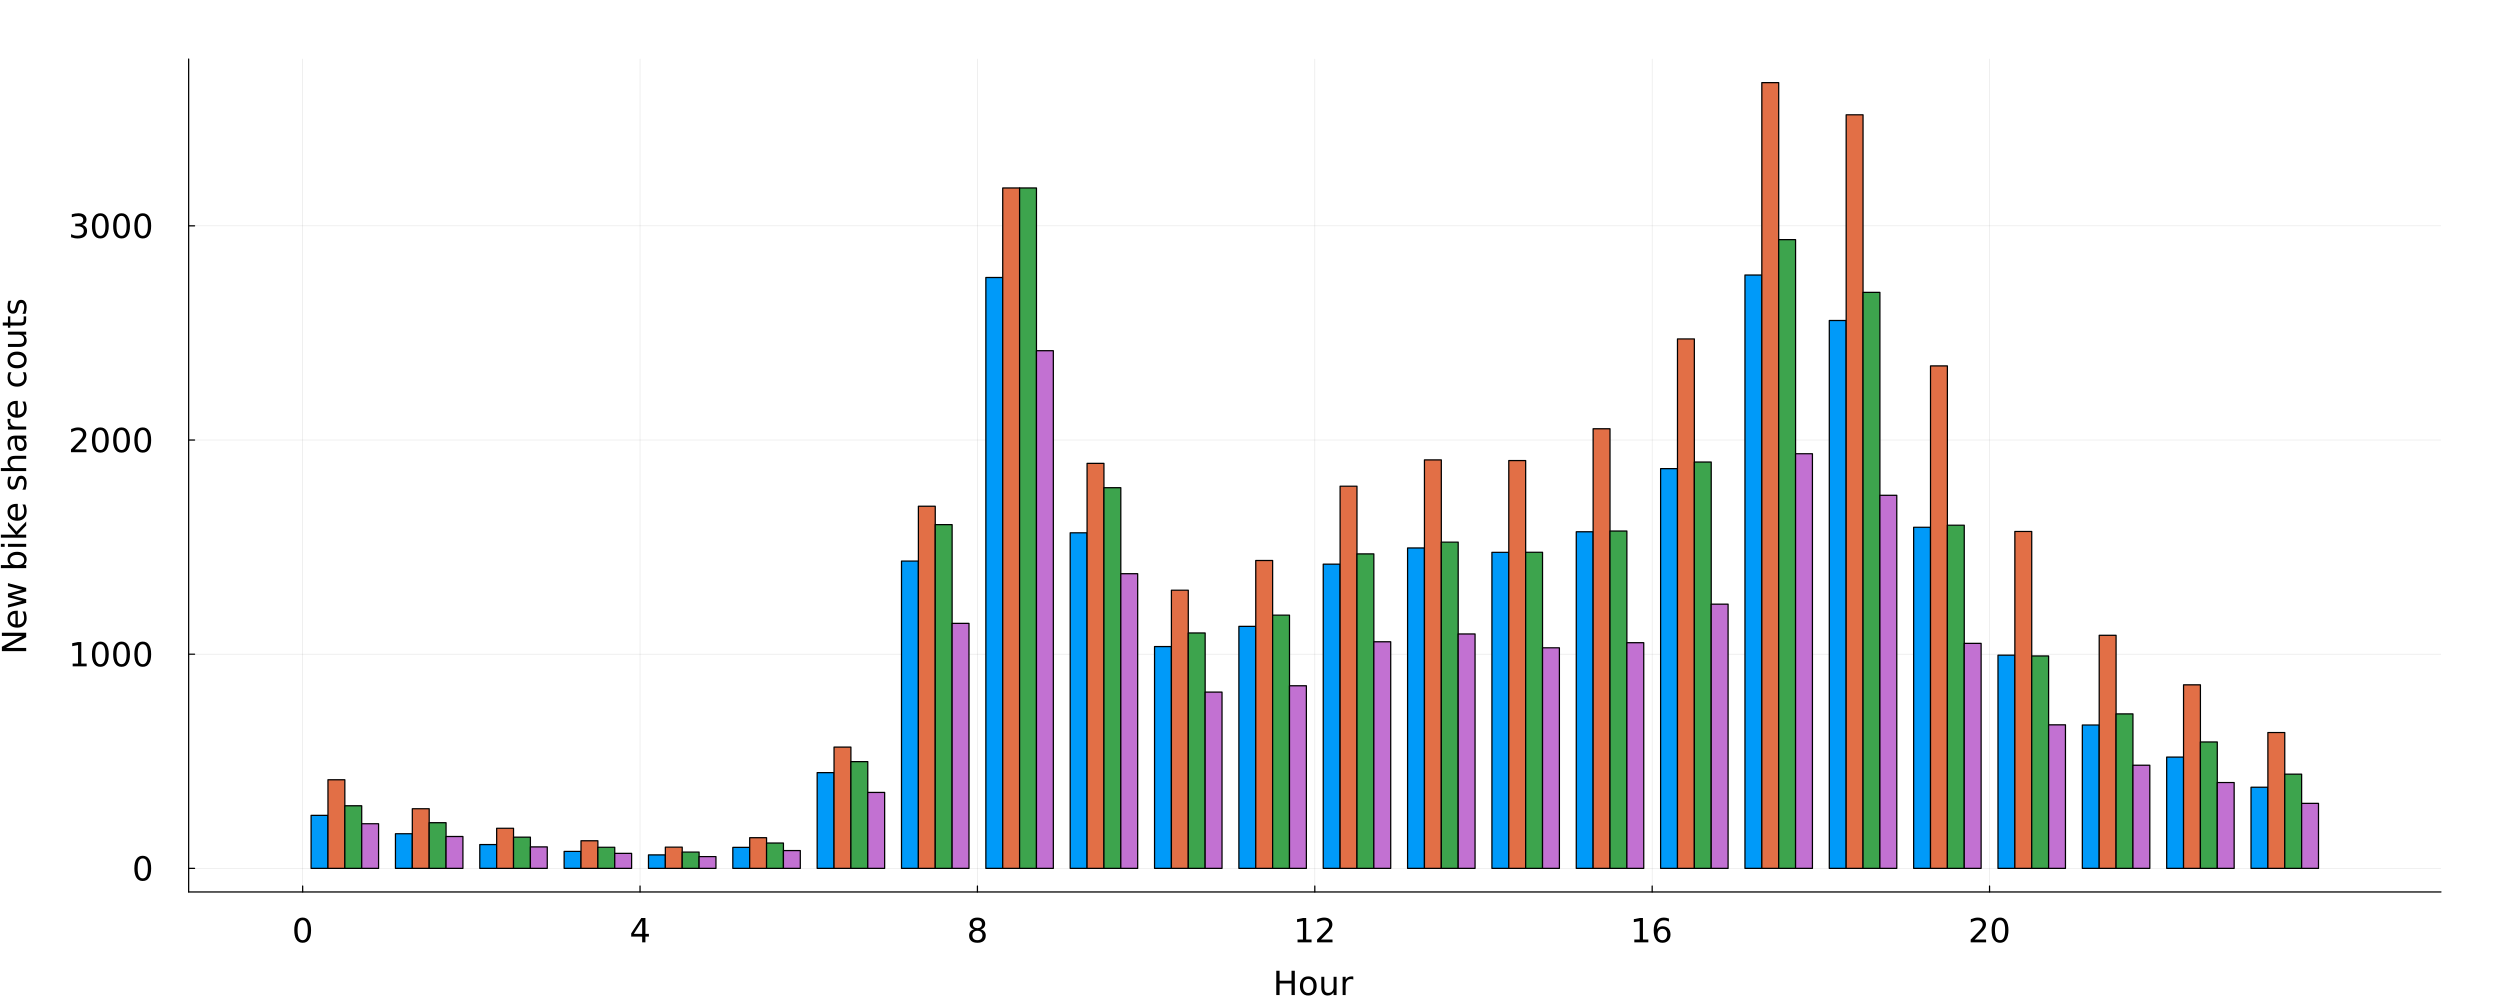 <?xml version="1.0" encoding="utf-8"?>
<svg xmlns="http://www.w3.org/2000/svg" xmlns:xlink="http://www.w3.org/1999/xlink" width="2000" height="800" viewBox="0 0 8000 3200">
<rect x="0" y="0" width="8000" height="3200" fill="#333333" stroke="none"/>
<defs>
  <clipPath id="clip060">
    <rect x="0" y="0" width="8000" height="3200"/>
  </clipPath>
</defs>
<path clip-path="url(#clip060)" d="
M0 3200 L8000 3200 L8000 0 L0 0  Z
  " fill="#ffffff" fill-rule="evenodd" fill-opacity="1"/>
<defs>
  <clipPath id="clip061">
    <rect x="1600" y="0" width="5601" height="3200"/>
  </clipPath>
</defs>
<path clip-path="url(#clip060)" d="
M603.69 2854.22 L7811.02 2854.22 L7811.02 188.976 L603.69 188.976  Z
  " fill="#ffffff" fill-rule="evenodd" fill-opacity="1"/>
<defs>
  <clipPath id="clip062">
    <rect x="603" y="188" width="7208" height="2666"/>
  </clipPath>
</defs>
<polyline clip-path="url(#clip062)" style="stroke:#000000; stroke-linecap:round; stroke-linejoin:round; stroke-width:2; stroke-opacity:0.1; fill:none" points="
  968.532,2854.22 968.532,188.976 
  "/>
<polyline clip-path="url(#clip062)" style="stroke:#000000; stroke-linecap:round; stroke-linejoin:round; stroke-width:2; stroke-opacity:0.1; fill:none" points="
  2048.14,2854.22 2048.14,188.976 
  "/>
<polyline clip-path="url(#clip062)" style="stroke:#000000; stroke-linecap:round; stroke-linejoin:round; stroke-width:2; stroke-opacity:0.1; fill:none" points="
  3127.75,2854.22 3127.75,188.976 
  "/>
<polyline clip-path="url(#clip062)" style="stroke:#000000; stroke-linecap:round; stroke-linejoin:round; stroke-width:2; stroke-opacity:0.1; fill:none" points="
  4207.36,2854.22 4207.36,188.976 
  "/>
<polyline clip-path="url(#clip062)" style="stroke:#000000; stroke-linecap:round; stroke-linejoin:round; stroke-width:2; stroke-opacity:0.1; fill:none" points="
  5286.96,2854.22 5286.96,188.976 
  "/>
<polyline clip-path="url(#clip062)" style="stroke:#000000; stroke-linecap:round; stroke-linejoin:round; stroke-width:2; stroke-opacity:0.1; fill:none" points="
  6366.57,2854.22 6366.57,188.976 
  "/>
<polyline clip-path="url(#clip060)" style="stroke:#000000; stroke-linecap:round; stroke-linejoin:round; stroke-width:4; stroke-opacity:1; fill:none" points="
  603.69,2854.22 7811.02,2854.22 
  "/>
<polyline clip-path="url(#clip060)" style="stroke:#000000; stroke-linecap:round; stroke-linejoin:round; stroke-width:4; stroke-opacity:1; fill:none" points="
  968.532,2854.22 968.532,2835.32 
  "/>
<polyline clip-path="url(#clip060)" style="stroke:#000000; stroke-linecap:round; stroke-linejoin:round; stroke-width:4; stroke-opacity:1; fill:none" points="
  2048.14,2854.22 2048.14,2835.32 
  "/>
<polyline clip-path="url(#clip060)" style="stroke:#000000; stroke-linecap:round; stroke-linejoin:round; stroke-width:4; stroke-opacity:1; fill:none" points="
  3127.75,2854.22 3127.75,2835.32 
  "/>
<polyline clip-path="url(#clip060)" style="stroke:#000000; stroke-linecap:round; stroke-linejoin:round; stroke-width:4; stroke-opacity:1; fill:none" points="
  4207.36,2854.22 4207.36,2835.32 
  "/>
<polyline clip-path="url(#clip060)" style="stroke:#000000; stroke-linecap:round; stroke-linejoin:round; stroke-width:4; stroke-opacity:1; fill:none" points="
  5286.96,2854.22 5286.96,2835.32 
  "/>
<polyline clip-path="url(#clip060)" style="stroke:#000000; stroke-linecap:round; stroke-linejoin:round; stroke-width:4; stroke-opacity:1; fill:none" points="
  6366.57,2854.22 6366.57,2835.32 
  "/>
<path clip-path="url(#clip060)" d="M968.532 2944.58 Q960.407 2944.58 956.293 2952.6 Q952.23 2960.57 952.23 2976.61 Q952.23 2992.6 956.293 3000.62 Q960.407 3008.59 968.532 3008.59 Q976.709 3008.59 980.772 3000.62 Q984.886 2992.6 984.886 2976.61 Q984.886 2960.57 980.772 2952.6 Q976.709 2944.58 968.532 2944.58 M968.532 2936.25 Q981.605 2936.25 988.48 2946.61 Q995.407 2956.93 995.407 2976.61 Q995.407 2996.25 988.48 3006.61 Q981.605 3016.93 968.532 3016.93 Q955.459 3016.93 948.532 3006.61 Q941.657 2996.25 941.657 2976.61 Q941.657 2956.93 948.532 2946.61 Q955.459 2936.25 968.532 2936.25 Z" fill="#000000" fill-rule="evenodd" fill-opacity="1" /><path clip-path="url(#clip060)" d="M2054.91 2946.82 L2028.35 2988.33 L2054.91 2988.33 L2054.91 2946.82 M2052.15 2937.66 L2065.38 2937.66 L2065.38 2988.33 L2076.47 2988.33 L2076.47 2997.08 L2065.38 2997.08 L2065.38 3015.42 L2054.91 3015.42 L2054.91 2997.08 L2019.81 2997.08 L2019.81 2986.93 L2052.15 2937.66 Z" fill="#000000" fill-rule="evenodd" fill-opacity="1" /><path clip-path="url(#clip060)" d="M3127.75 2978.49 Q3120.25 2978.49 3115.93 2982.5 Q3111.65 2986.51 3111.65 2993.54 Q3111.65 3000.57 3115.93 3004.58 Q3120.25 3008.59 3127.75 3008.59 Q3135.25 3008.59 3139.57 3004.58 Q3143.89 3000.52 3143.89 2993.54 Q3143.89 2986.51 3139.57 2982.5 Q3135.3 2978.49 3127.75 2978.49 M3117.23 2974.01 Q3110.46 2972.34 3106.65 2967.71 Q3102.9 2963.07 3102.9 2956.41 Q3102.9 2947.08 3109.52 2941.67 Q3116.19 2936.25 3127.75 2936.25 Q3139.36 2936.25 3145.98 2941.67 Q3152.59 2947.08 3152.59 2956.41 Q3152.59 2963.07 3148.79 2967.71 Q3145.04 2972.34 3138.32 2974.01 Q3145.93 2975.78 3150.14 2980.94 Q3154.42 2986.09 3154.42 2993.54 Q3154.42 3004.84 3147.49 3010.88 Q3140.61 3016.93 3127.75 3016.93 Q3114.88 3016.93 3107.96 3010.88 Q3101.08 3004.84 3101.08 2993.54 Q3101.08 2986.09 3105.35 2980.94 Q3109.62 2975.78 3117.23 2974.01 M3113.37 2957.4 Q3113.37 2963.44 3117.12 2966.82 Q3120.93 2970.21 3127.75 2970.21 Q3134.52 2970.21 3138.32 2966.82 Q3142.18 2963.44 3142.18 2957.4 Q3142.18 2951.35 3138.32 2947.97 Q3134.52 2944.58 3127.75 2944.58 Q3120.93 2944.58 3117.12 2947.97 Q3113.37 2951.35 3113.37 2957.4 Z" fill="#000000" fill-rule="evenodd" fill-opacity="1" /><path clip-path="url(#clip060)" d="M4152.2 3006.56 L4169.39 3006.56 L4169.39 2947.24 L4150.69 2950.99 L4150.69 2941.41 L4169.28 2937.66 L4179.8 2937.66 L4179.8 3006.56 L4196.99 3006.56 L4196.99 3015.42 L4152.2 3015.42 L4152.2 3006.56 Z" fill="#000000" fill-rule="evenodd" fill-opacity="1" /><path clip-path="url(#clip060)" d="M4227.3 3006.56 L4264.02 3006.56 L4264.02 3015.42 L4214.65 3015.42 L4214.65 3006.56 Q4220.64 3000.36 4230.95 2989.95 Q4241.31 2979.48 4243.97 2976.46 Q4249.02 2970.78 4251 2966.87 Q4253.03 2962.92 4253.03 2959.11 Q4253.03 2952.92 4248.66 2949.01 Q4244.34 2945.1 4237.36 2945.1 Q4232.41 2945.1 4226.89 2946.82 Q4221.42 2948.54 4215.17 2952.03 L4215.17 2941.41 Q4221.52 2938.85 4227.04 2937.55 Q4232.56 2936.25 4237.15 2936.25 Q4249.23 2936.25 4256.42 2942.29 Q4263.61 2948.33 4263.61 2958.44 Q4263.61 2963.23 4261.78 2967.55 Q4260.01 2971.82 4255.27 2977.66 Q4253.97 2979.17 4246.99 2986.41 Q4240.01 2993.59 4227.3 3006.56 Z" fill="#000000" fill-rule="evenodd" fill-opacity="1" /><path clip-path="url(#clip060)" d="M5229.83 3006.56 L5247.02 3006.56 L5247.02 2947.24 L5228.32 2950.99 L5228.32 2941.41 L5246.91 2937.66 L5257.43 2937.66 L5257.43 3006.56 L5274.62 3006.56 L5274.62 3015.42 L5229.83 3015.42 L5229.83 3006.56 Z" fill="#000000" fill-rule="evenodd" fill-opacity="1" /><path clip-path="url(#clip060)" d="M5319.67 2972.34 Q5312.59 2972.34 5308.42 2977.19 Q5304.31 2982.03 5304.31 2990.47 Q5304.31 2998.85 5308.42 3003.75 Q5312.59 3008.59 5319.67 3008.59 Q5326.76 3008.59 5330.87 3003.75 Q5335.04 2998.85 5335.04 2990.47 Q5335.04 2982.03 5330.87 2977.19 Q5326.76 2972.34 5319.67 2972.34 M5340.56 2939.37 L5340.56 2948.96 Q5336.6 2947.08 5332.54 2946.09 Q5328.53 2945.1 5324.57 2945.1 Q5314.15 2945.1 5308.63 2952.13 Q5303.16 2959.17 5302.38 2973.38 Q5305.45 2968.85 5310.09 2966.46 Q5314.72 2964.01 5320.3 2964.01 Q5332.02 2964.01 5338.79 2971.14 Q5345.61 2978.23 5345.61 2990.47 Q5345.61 3002.45 5338.53 3009.69 Q5331.44 3016.93 5319.67 3016.93 Q5306.18 3016.93 5299.05 3006.61 Q5291.91 2996.25 5291.91 2976.61 Q5291.91 2958.18 5300.66 2947.24 Q5309.41 2936.25 5324.15 2936.25 Q5328.11 2936.25 5332.12 2937.03 Q5336.18 2937.81 5340.56 2939.37 Z" fill="#000000" fill-rule="evenodd" fill-opacity="1" /><path clip-path="url(#clip060)" d="M6318.81 3006.56 L6355.53 3006.56 L6355.53 3015.42 L6306.16 3015.42 L6306.16 3006.56 Q6312.15 3000.36 6322.46 2989.95 Q6332.82 2979.48 6335.48 2976.46 Q6340.53 2970.78 6342.51 2966.87 Q6344.54 2962.92 6344.54 2959.11 Q6344.54 2952.92 6340.17 2949.01 Q6335.84 2945.1 6328.86 2945.1 Q6323.92 2945.1 6318.4 2946.82 Q6312.93 2948.54 6306.68 2952.03 L6306.68 2941.41 Q6313.03 2938.85 6318.55 2937.55 Q6324.07 2936.25 6328.66 2936.25 Q6340.74 2936.25 6347.93 2942.29 Q6355.11 2948.33 6355.11 2958.44 Q6355.11 2963.23 6353.29 2967.55 Q6351.52 2971.82 6346.78 2977.66 Q6345.48 2979.17 6338.5 2986.41 Q6331.52 2993.59 6318.81 3006.56 Z" fill="#000000" fill-rule="evenodd" fill-opacity="1" /><path clip-path="url(#clip060)" d="M6400.11 2944.58 Q6391.99 2944.58 6387.87 2952.6 Q6383.81 2960.57 6383.81 2976.61 Q6383.81 2992.6 6387.87 3000.62 Q6391.99 3008.59 6400.11 3008.59 Q6408.29 3008.59 6412.35 3000.62 Q6416.47 2992.6 6416.47 2976.61 Q6416.47 2960.57 6412.35 2952.6 Q6408.29 2944.58 6400.11 2944.58 M6400.11 2936.25 Q6413.19 2936.25 6420.06 2946.61 Q6426.99 2956.93 6426.99 2976.61 Q6426.99 2996.25 6420.06 3006.61 Q6413.19 3016.93 6400.11 3016.93 Q6387.04 3016.93 6380.11 3006.61 Q6373.24 2996.25 6373.24 2976.61 Q6373.24 2956.93 6380.11 2946.61 Q6387.04 2936.25 6400.11 2936.25 Z" fill="#000000" fill-rule="evenodd" fill-opacity="1" /><path clip-path="url(#clip060)" d="M4084.13 3106.41 L4094.65 3106.41 L4094.65 3138.28 L4132.88 3138.28 L4132.88 3106.41 L4143.4 3106.41 L4143.4 3184.17 L4132.88 3184.17 L4132.88 3147.14 L4094.65 3147.14 L4094.65 3184.17 L4084.13 3184.17 L4084.13 3106.41 Z" fill="#000000" fill-rule="evenodd" fill-opacity="1" /><path clip-path="url(#clip060)" d="M4186.52 3132.55 Q4178.82 3132.55 4174.34 3138.59 Q4169.86 3144.58 4169.86 3155.05 Q4169.86 3165.52 4174.28 3171.56 Q4178.76 3177.55 4186.52 3177.55 Q4194.18 3177.55 4198.66 3171.51 Q4203.14 3165.47 4203.14 3155.05 Q4203.14 3144.69 4198.66 3138.65 Q4194.18 3132.55 4186.52 3132.55 M4186.52 3124.43 Q4199.02 3124.43 4206.16 3132.55 Q4213.29 3140.68 4213.29 3155.05 Q4213.29 3169.38 4206.16 3177.55 Q4199.02 3185.68 4186.52 3185.68 Q4173.97 3185.68 4166.84 3177.55 Q4159.75 3169.38 4159.75 3155.05 Q4159.75 3140.68 4166.84 3132.55 Q4173.97 3124.43 4186.52 3124.43 Z" fill="#000000" fill-rule="evenodd" fill-opacity="1" /><path clip-path="url(#clip060)" d="M4228.19 3161.15 L4228.19 3125.83 L4237.77 3125.83 L4237.77 3160.78 Q4237.77 3169.06 4241 3173.23 Q4244.23 3177.34 4250.69 3177.34 Q4258.45 3177.34 4262.93 3172.4 Q4267.46 3167.45 4267.46 3158.91 L4267.46 3125.83 L4277.04 3125.83 L4277.04 3184.17 L4267.46 3184.17 L4267.46 3175.21 Q4263.97 3180.52 4259.34 3183.13 Q4254.75 3185.68 4248.66 3185.68 Q4238.61 3185.68 4233.4 3179.43 Q4228.19 3173.18 4228.19 3161.15 M4252.3 3124.43 L4252.3 3124.43 Z" fill="#000000" fill-rule="evenodd" fill-opacity="1" /><path clip-path="url(#clip060)" d="M4330.59 3134.79 Q4328.97 3133.86 4327.04 3133.44 Q4325.17 3132.97 4322.88 3132.97 Q4314.75 3132.97 4310.38 3138.28 Q4306.05 3143.54 4306.05 3153.44 L4306.05 3184.17 L4296.42 3184.17 L4296.42 3125.83 L4306.05 3125.83 L4306.05 3134.9 Q4309.07 3129.58 4313.92 3127.03 Q4318.76 3124.43 4325.69 3124.43 Q4326.68 3124.43 4327.88 3124.58 Q4329.07 3124.69 4330.53 3124.95 L4330.59 3134.79 Z" fill="#000000" fill-rule="evenodd" fill-opacity="1" /><polyline clip-path="url(#clip062)" style="stroke:#000000; stroke-linecap:round; stroke-linejoin:round; stroke-width:2; stroke-opacity:0.1; fill:none" points="
  603.69,2778.78 7811.02,2778.78 
  "/>
<polyline clip-path="url(#clip062)" style="stroke:#000000; stroke-linecap:round; stroke-linejoin:round; stroke-width:2; stroke-opacity:0.1; fill:none" points="
  603.69,2093.43 7811.02,2093.43 
  "/>
<polyline clip-path="url(#clip062)" style="stroke:#000000; stroke-linecap:round; stroke-linejoin:round; stroke-width:2; stroke-opacity:0.1; fill:none" points="
  603.69,1408.07 7811.02,1408.07 
  "/>
<polyline clip-path="url(#clip062)" style="stroke:#000000; stroke-linecap:round; stroke-linejoin:round; stroke-width:2; stroke-opacity:0.1; fill:none" points="
  603.69,722.71 7811.02,722.71 
  "/>
<polyline clip-path="url(#clip060)" style="stroke:#000000; stroke-linecap:round; stroke-linejoin:round; stroke-width:4; stroke-opacity:1; fill:none" points="
  603.69,2854.22 603.69,188.976 
  "/>
<polyline clip-path="url(#clip060)" style="stroke:#000000; stroke-linecap:round; stroke-linejoin:round; stroke-width:4; stroke-opacity:1; fill:none" points="
  603.69,2778.78 622.587,2778.78 
  "/>
<polyline clip-path="url(#clip060)" style="stroke:#000000; stroke-linecap:round; stroke-linejoin:round; stroke-width:4; stroke-opacity:1; fill:none" points="
  603.69,2093.43 622.587,2093.43 
  "/>
<polyline clip-path="url(#clip060)" style="stroke:#000000; stroke-linecap:round; stroke-linejoin:round; stroke-width:4; stroke-opacity:1; fill:none" points="
  603.69,1408.07 622.587,1408.07 
  "/>
<polyline clip-path="url(#clip060)" style="stroke:#000000; stroke-linecap:round; stroke-linejoin:round; stroke-width:4; stroke-opacity:1; fill:none" points="
  603.69,722.71 622.587,722.71 
  "/>
<path clip-path="url(#clip060)" d="M456.815 2746.83 Q448.69 2746.83 444.575 2754.85 Q440.513 2762.82 440.513 2778.86 Q440.513 2794.85 444.575 2802.87 Q448.69 2810.84 456.815 2810.84 Q464.992 2810.84 469.054 2802.87 Q473.169 2794.85 473.169 2778.86 Q473.169 2762.82 469.054 2754.85 Q464.992 2746.83 456.815 2746.83 M456.815 2738.5 Q469.888 2738.5 476.763 2748.86 Q483.69 2759.17 483.69 2778.86 Q483.69 2798.5 476.763 2808.86 Q469.888 2819.17 456.815 2819.17 Q443.742 2819.17 436.815 2808.86 Q429.94 2798.5 429.94 2778.86 Q429.94 2759.17 436.815 2748.86 Q443.742 2738.5 456.815 2738.5 Z" fill="#000000" fill-rule="evenodd" fill-opacity="1" /><path clip-path="url(#clip060)" d="M232.545 2123.45 L249.732 2123.45 L249.732 2064.13 L231.035 2067.88 L231.035 2058.3 L249.628 2054.55 L260.149 2054.55 L260.149 2123.45 L277.337 2123.45 L277.337 2132.31 L232.545 2132.31 L232.545 2123.45 Z" fill="#000000" fill-rule="evenodd" fill-opacity="1" /><path clip-path="url(#clip060)" d="M321.086 2061.47 Q312.961 2061.47 308.847 2069.49 Q304.784 2077.46 304.784 2093.5 Q304.784 2109.49 308.847 2117.51 Q312.961 2125.48 321.086 2125.48 Q329.263 2125.48 333.326 2117.51 Q337.44 2109.49 337.44 2093.5 Q337.44 2077.46 333.326 2069.49 Q329.263 2061.47 321.086 2061.47 M321.086 2053.14 Q334.159 2053.14 341.034 2063.5 Q347.961 2073.82 347.961 2093.5 Q347.961 2113.14 341.034 2123.5 Q334.159 2133.82 321.086 2133.82 Q308.013 2133.82 301.086 2123.5 Q294.211 2113.14 294.211 2093.5 Q294.211 2073.82 301.086 2063.5 Q308.013 2053.14 321.086 2053.14 Z" fill="#000000" fill-rule="evenodd" fill-opacity="1" /><path clip-path="url(#clip060)" d="M388.95 2061.47 Q380.826 2061.47 376.711 2069.49 Q372.648 2077.46 372.648 2093.5 Q372.648 2109.49 376.711 2117.51 Q380.826 2125.48 388.95 2125.48 Q397.128 2125.48 401.19 2117.51 Q405.305 2109.49 405.305 2093.5 Q405.305 2077.46 401.19 2069.49 Q397.128 2061.47 388.95 2061.47 M388.95 2053.14 Q402.023 2053.14 408.898 2063.5 Q415.825 2073.82 415.825 2093.5 Q415.825 2113.14 408.898 2123.5 Q402.023 2133.82 388.95 2133.82 Q375.878 2133.82 368.951 2123.5 Q362.076 2113.14 362.076 2093.5 Q362.076 2073.82 368.951 2063.5 Q375.878 2053.14 388.95 2053.14 Z" fill="#000000" fill-rule="evenodd" fill-opacity="1" /><path clip-path="url(#clip060)" d="M456.815 2061.47 Q448.69 2061.47 444.575 2069.49 Q440.513 2077.46 440.513 2093.5 Q440.513 2109.49 444.575 2117.51 Q448.69 2125.48 456.815 2125.48 Q464.992 2125.48 469.054 2117.51 Q473.169 2109.49 473.169 2093.5 Q473.169 2077.46 469.054 2069.49 Q464.992 2061.47 456.815 2061.47 M456.815 2053.14 Q469.888 2053.14 476.763 2063.5 Q483.69 2073.82 483.69 2093.5 Q483.69 2113.14 476.763 2123.5 Q469.888 2133.82 456.815 2133.82 Q443.742 2133.82 436.815 2123.5 Q429.94 2113.14 429.94 2093.5 Q429.94 2073.82 436.815 2063.5 Q443.742 2053.14 456.815 2053.14 Z" fill="#000000" fill-rule="evenodd" fill-opacity="1" /><path clip-path="url(#clip060)" d="M239.785 1438.09 L276.503 1438.09 L276.503 1446.95 L227.128 1446.95 L227.128 1438.09 Q233.118 1431.9 243.43 1421.48 Q253.795 1411.01 256.451 1407.99 Q261.503 1402.31 263.482 1398.41 Q265.514 1394.45 265.514 1390.65 Q265.514 1384.45 261.139 1380.54 Q256.816 1376.64 249.837 1376.64 Q244.889 1376.64 239.368 1378.35 Q233.899 1380.07 227.649 1383.56 L227.649 1372.94 Q234.003 1370.39 239.524 1369.08 Q245.045 1367.78 249.628 1367.78 Q261.712 1367.78 268.899 1373.82 Q276.087 1379.87 276.087 1389.97 Q276.087 1394.76 274.264 1399.08 Q272.493 1403.35 267.753 1409.19 Q266.451 1410.7 259.472 1417.94 Q252.493 1425.13 239.785 1438.09 Z" fill="#000000" fill-rule="evenodd" fill-opacity="1" /><path clip-path="url(#clip060)" d="M321.086 1376.12 Q312.961 1376.12 308.847 1384.14 Q304.784 1392.1 304.784 1408.15 Q304.784 1424.14 308.847 1432.16 Q312.961 1440.13 321.086 1440.13 Q329.263 1440.13 333.326 1432.16 Q337.44 1424.14 337.44 1408.15 Q337.44 1392.1 333.326 1384.14 Q329.263 1376.12 321.086 1376.12 M321.086 1367.78 Q334.159 1367.78 341.034 1378.15 Q347.961 1388.46 347.961 1408.15 Q347.961 1427.78 341.034 1438.15 Q334.159 1448.46 321.086 1448.46 Q308.013 1448.46 301.086 1438.15 Q294.211 1427.78 294.211 1408.15 Q294.211 1388.46 301.086 1378.15 Q308.013 1367.78 321.086 1367.78 Z" fill="#000000" fill-rule="evenodd" fill-opacity="1" /><path clip-path="url(#clip060)" d="M388.95 1376.12 Q380.826 1376.12 376.711 1384.14 Q372.648 1392.1 372.648 1408.15 Q372.648 1424.14 376.711 1432.16 Q380.826 1440.13 388.95 1440.13 Q397.128 1440.13 401.19 1432.16 Q405.305 1424.14 405.305 1408.15 Q405.305 1392.1 401.19 1384.14 Q397.128 1376.12 388.95 1376.12 M388.95 1367.78 Q402.023 1367.78 408.898 1378.15 Q415.825 1388.46 415.825 1408.15 Q415.825 1427.78 408.898 1438.15 Q402.023 1448.46 388.95 1448.46 Q375.878 1448.46 368.951 1438.15 Q362.076 1427.78 362.076 1408.15 Q362.076 1388.46 368.951 1378.15 Q375.878 1367.78 388.95 1367.78 Z" fill="#000000" fill-rule="evenodd" fill-opacity="1" /><path clip-path="url(#clip060)" d="M456.815 1376.12 Q448.69 1376.12 444.575 1384.14 Q440.513 1392.1 440.513 1408.15 Q440.513 1424.14 444.575 1432.16 Q448.69 1440.13 456.815 1440.13 Q464.992 1440.13 469.054 1432.16 Q473.169 1424.14 473.169 1408.15 Q473.169 1392.1 469.054 1384.14 Q464.992 1376.12 456.815 1376.12 M456.815 1367.78 Q469.888 1367.78 476.763 1378.15 Q483.69 1388.46 483.69 1408.15 Q483.69 1427.78 476.763 1438.15 Q469.888 1448.46 456.815 1448.46 Q443.742 1448.46 436.815 1438.15 Q429.94 1427.78 429.94 1408.15 Q429.94 1388.46 436.815 1378.15 Q443.742 1367.78 456.815 1367.78 Z" fill="#000000" fill-rule="evenodd" fill-opacity="1" /><path clip-path="url(#clip060)" d="M262.597 719.663 Q270.149 721.278 274.368 726.382 Q278.639 731.486 278.639 738.986 Q278.639 750.496 270.722 756.798 Q262.805 763.1 248.222 763.1 Q243.326 763.1 238.118 762.111 Q232.962 761.173 227.441 759.246 L227.441 749.09 Q231.816 751.642 237.024 752.944 Q242.233 754.246 247.91 754.246 Q257.805 754.246 262.962 750.34 Q268.17 746.434 268.17 738.986 Q268.17 732.111 263.326 728.257 Q258.535 724.351 249.941 724.351 L240.878 724.351 L240.878 715.705 L250.357 715.705 Q258.118 715.705 262.232 712.632 Q266.347 709.507 266.347 703.674 Q266.347 697.684 262.076 694.507 Q257.857 691.278 249.941 691.278 Q245.618 691.278 240.67 692.215 Q235.722 693.153 229.785 695.132 L229.785 685.757 Q235.774 684.09 240.983 683.257 Q246.243 682.424 250.878 682.424 Q262.857 682.424 269.837 687.892 Q276.816 693.309 276.816 702.58 Q276.816 709.038 273.118 713.517 Q269.42 717.944 262.597 719.663 Z" fill="#000000" fill-rule="evenodd" fill-opacity="1" /><path clip-path="url(#clip060)" d="M321.086 690.757 Q312.961 690.757 308.847 698.778 Q304.784 706.747 304.784 722.788 Q304.784 738.778 308.847 746.798 Q312.961 754.767 321.086 754.767 Q329.263 754.767 333.326 746.798 Q337.44 738.778 337.44 722.788 Q337.44 706.747 333.326 698.778 Q329.263 690.757 321.086 690.757 M321.086 682.424 Q334.159 682.424 341.034 692.788 Q347.961 703.101 347.961 722.788 Q347.961 742.423 341.034 752.788 Q334.159 763.1 321.086 763.1 Q308.013 763.1 301.086 752.788 Q294.211 742.423 294.211 722.788 Q294.211 703.101 301.086 692.788 Q308.013 682.424 321.086 682.424 Z" fill="#000000" fill-rule="evenodd" fill-opacity="1" /><path clip-path="url(#clip060)" d="M388.95 690.757 Q380.826 690.757 376.711 698.778 Q372.648 706.747 372.648 722.788 Q372.648 738.778 376.711 746.798 Q380.826 754.767 388.95 754.767 Q397.128 754.767 401.19 746.798 Q405.305 738.778 405.305 722.788 Q405.305 706.747 401.19 698.778 Q397.128 690.757 388.95 690.757 M388.95 682.424 Q402.023 682.424 408.898 692.788 Q415.825 703.101 415.825 722.788 Q415.825 742.423 408.898 752.788 Q402.023 763.1 388.95 763.1 Q375.878 763.1 368.951 752.788 Q362.076 742.423 362.076 722.788 Q362.076 703.101 368.951 692.788 Q375.878 682.424 388.95 682.424 Z" fill="#000000" fill-rule="evenodd" fill-opacity="1" /><path clip-path="url(#clip060)" d="M456.815 690.757 Q448.69 690.757 444.575 698.778 Q440.513 706.747 440.513 722.788 Q440.513 738.778 444.575 746.798 Q448.69 754.767 456.815 754.767 Q464.992 754.767 469.054 746.798 Q473.169 738.778 473.169 722.788 Q473.169 706.747 469.054 698.778 Q464.992 690.757 456.815 690.757 M456.815 682.424 Q469.888 682.424 476.763 692.788 Q483.69 703.101 483.69 722.788 Q483.69 742.423 476.763 752.788 Q469.888 763.1 456.815 763.1 Q443.742 763.1 436.815 752.788 Q429.94 742.423 429.94 722.788 Q429.94 703.101 436.815 692.788 Q443.742 682.424 456.815 682.424 Z" fill="#000000" fill-rule="evenodd" fill-opacity="1" /><path clip-path="url(#clip060)" d="M6.04 2083.7 L6.04 2069.54 L71.092 2035.06 L6.04 2035.06 L6.04 2024.85 L83.8 2024.85 L83.8 2039.02 L18.749 2073.49 L83.8 2073.49 L83.8 2083.7 L6.04 2083.7 Z" fill="#000000" fill-rule="evenodd" fill-opacity="1" /><path clip-path="url(#clip060)" d="M52.238 1954.43 L56.926 1954.43 L56.926 1998.49 Q66.821 1997.87 72.03 1992.56 Q77.186 1987.19 77.186 1977.66 Q77.186 1972.14 75.832 1966.98 Q74.478 1961.78 71.769 1956.67 L80.832 1956.67 Q83.019 1961.83 84.165 1967.24 Q85.311 1972.66 85.311 1978.23 Q85.311 1992.19 77.186 2000.37 Q69.061 2008.49 55.207 2008.49 Q40.884 2008.49 32.499 2000.79 Q24.061 1993.03 24.061 1979.9 Q24.061 1968.13 31.665 1961.31 Q39.217 1954.43 52.238 1954.43 M49.426 1964.02 Q41.561 1964.12 36.874 1968.44 Q32.186 1972.71 32.186 1979.8 Q32.186 1987.82 36.717 1992.66 Q41.249 1997.45 49.478 1998.18 L49.426 1964.02 Z" fill="#000000" fill-rule="evenodd" fill-opacity="1" /><path clip-path="url(#clip060)" d="M25.467 1944.28 L25.467 1934.69 L70.988 1922.71 L25.467 1910.79 L25.467 1899.48 L70.988 1887.51 L25.467 1875.58 L25.467 1866 L83.8 1881.26 L83.8 1892.56 L35.988 1905.11 L83.8 1917.71 L83.8 1929.02 L25.467 1944.28 Z" fill="#000000" fill-rule="evenodd" fill-opacity="1" /><path clip-path="url(#clip060)" d="M54.686 1775.68 Q44.113 1775.68 38.124 1780.06 Q32.082 1784.38 32.082 1791.99 Q32.082 1799.59 38.124 1803.96 Q44.113 1808.29 54.686 1808.29 Q65.259 1808.29 71.3 1803.96 Q77.29 1799.59 77.29 1791.99 Q77.29 1784.38 71.3 1780.06 Q65.259 1775.68 54.686 1775.68 M34.322 1808.29 Q29.113 1805.27 26.613 1800.68 Q24.061 1796.05 24.061 1789.64 Q24.061 1779.02 32.499 1772.4 Q40.936 1765.74 54.686 1765.74 Q68.436 1765.74 76.873 1772.4 Q85.311 1779.02 85.311 1789.64 Q85.311 1796.05 82.811 1800.68 Q80.259 1805.27 75.05 1808.29 L83.8 1808.29 L83.8 1817.92 L2.759 1817.92 L2.759 1808.29 L34.322 1808.29 Z" fill="#000000" fill-rule="evenodd" fill-opacity="1" /><path clip-path="url(#clip060)" d="M25.467 1749.85 L25.467 1740.27 L83.8 1740.27 L83.8 1749.85 L25.467 1749.85 M2.759 1749.85 L2.759 1740.27 L14.895 1740.27 L14.895 1749.85 L2.759 1749.85 Z" fill="#000000" fill-rule="evenodd" fill-opacity="1" /><path clip-path="url(#clip060)" d="M2.759 1720.58 L2.759 1710.94 L50.623 1710.94 L25.467 1682.35 L25.467 1670.11 L52.759 1701.05 L83.8 1668.81 L83.8 1681.31 L55.311 1710.94 L83.8 1710.94 L83.8 1720.58 L2.759 1720.58 Z" fill="#000000" fill-rule="evenodd" fill-opacity="1" /><path clip-path="url(#clip060)" d="M52.238 1612.35 L56.926 1612.35 L56.926 1656.41 Q66.821 1655.79 72.03 1650.48 Q77.186 1645.11 77.186 1635.58 Q77.186 1630.06 75.832 1624.9 Q74.478 1619.69 71.769 1614.59 L80.832 1614.59 Q83.019 1619.75 84.165 1625.16 Q85.311 1630.58 85.311 1636.15 Q85.311 1650.11 77.186 1658.29 Q69.061 1666.41 55.207 1666.41 Q40.884 1666.41 32.499 1658.7 Q24.061 1650.94 24.061 1637.82 Q24.061 1626.05 31.665 1619.23 Q39.217 1612.35 52.238 1612.35 M49.426 1621.93 Q41.561 1622.04 36.874 1626.36 Q32.186 1630.63 32.186 1637.72 Q32.186 1645.74 36.717 1650.58 Q41.249 1655.37 49.478 1656.1 L49.426 1621.93 Z" fill="#000000" fill-rule="evenodd" fill-opacity="1" /><path clip-path="url(#clip060)" d="M27.186 1525.53 L36.249 1525.53 Q34.165 1529.59 33.124 1533.97 Q32.082 1538.34 32.082 1543.03 Q32.082 1550.16 34.27 1553.76 Q36.457 1557.3 40.832 1557.3 Q44.165 1557.3 46.092 1554.75 Q47.967 1552.19 49.686 1544.49 L50.415 1541.21 Q52.603 1531 56.613 1526.73 Q60.571 1522.4 67.707 1522.4 Q75.832 1522.4 80.571 1528.86 Q85.311 1535.27 85.311 1546.52 Q85.311 1551.21 84.373 1556.31 Q83.488 1561.36 81.665 1566.99 L71.769 1566.99 Q74.53 1561.67 75.936 1556.52 Q77.29 1551.36 77.29 1546.31 Q77.29 1539.54 74.998 1535.89 Q72.655 1532.25 68.436 1532.25 Q64.53 1532.25 62.446 1534.9 Q60.363 1537.51 58.436 1546.41 L57.655 1549.75 Q55.78 1558.65 51.926 1562.61 Q48.019 1566.57 41.249 1566.57 Q33.02 1566.57 28.54 1560.74 Q24.061 1554.9 24.061 1544.17 Q24.061 1538.86 24.842 1534.17 Q25.624 1529.49 27.186 1525.53 Z" fill="#000000" fill-rule="evenodd" fill-opacity="1" /><path clip-path="url(#clip060)" d="M48.592 1458.65 L83.8 1458.65 L83.8 1468.24 L48.905 1468.24 Q40.624 1468.24 36.509 1471.47 Q32.395 1474.7 32.395 1481.15 Q32.395 1488.91 37.342 1493.39 Q42.29 1497.87 50.832 1497.87 L83.8 1497.87 L83.8 1507.51 L2.759 1507.51 L2.759 1497.87 L34.53 1497.87 Q29.27 1494.43 26.665 1489.8 Q24.061 1485.11 24.061 1479.02 Q24.061 1468.97 30.311 1463.81 Q36.509 1458.65 48.592 1458.65 Z" fill="#000000" fill-rule="evenodd" fill-opacity="1" /><path clip-path="url(#clip060)" d="M54.478 1413.03 Q54.478 1424.64 57.134 1429.12 Q59.79 1433.6 66.196 1433.6 Q71.3 1433.6 74.321 1430.27 Q77.29 1426.88 77.29 1421.1 Q77.29 1413.13 71.665 1408.34 Q65.988 1403.5 56.613 1403.5 L54.478 1403.5 L54.478 1413.03 M50.519 1393.91 L83.8 1393.91 L83.8 1403.5 L74.946 1403.5 Q80.259 1406.78 82.811 1411.67 Q85.311 1416.57 85.311 1423.65 Q85.311 1432.61 80.311 1437.92 Q75.259 1443.18 66.821 1443.18 Q56.978 1443.18 51.978 1436.62 Q46.978 1430.01 46.978 1416.94 L46.978 1403.5 L46.04 1403.5 Q39.426 1403.5 35.832 1407.87 Q32.186 1412.2 32.186 1420.06 Q32.186 1425.06 33.384 1429.8 Q34.582 1434.54 36.978 1438.91 L28.124 1438.91 Q26.092 1433.65 25.103 1428.71 Q24.061 1423.76 24.061 1419.07 Q24.061 1406.41 30.624 1400.16 Q37.186 1393.91 50.519 1393.91 Z" fill="#000000" fill-rule="evenodd" fill-opacity="1" /><path clip-path="url(#clip060)" d="M34.426 1340.37 Q33.488 1341.99 33.072 1343.91 Q32.603 1345.79 32.603 1348.08 Q32.603 1356.21 37.915 1360.58 Q43.176 1364.9 53.071 1364.9 L83.8 1364.9 L83.8 1374.54 L25.467 1374.54 L25.467 1364.9 L34.53 1364.9 Q29.217 1361.88 26.665 1357.04 Q24.061 1352.2 24.061 1345.27 Q24.061 1344.28 24.217 1343.08 Q24.322 1341.88 24.582 1340.43 L34.426 1340.37 Z" fill="#000000" fill-rule="evenodd" fill-opacity="1" /><path clip-path="url(#clip060)" d="M52.238 1282.77 L56.926 1282.77 L56.926 1326.83 Q66.821 1326.21 72.03 1320.89 Q77.186 1315.53 77.186 1306 Q77.186 1300.48 75.832 1295.32 Q74.478 1290.11 71.769 1285.01 L80.832 1285.01 Q83.019 1290.16 84.165 1295.58 Q85.311 1301 85.311 1306.57 Q85.311 1320.53 77.186 1328.71 Q69.061 1336.83 55.207 1336.83 Q40.884 1336.83 32.499 1329.12 Q24.061 1321.36 24.061 1308.24 Q24.061 1296.47 31.665 1289.64 Q39.217 1282.77 52.238 1282.77 M49.426 1292.35 Q41.561 1292.46 36.874 1296.78 Q32.186 1301.05 32.186 1308.13 Q32.186 1316.15 36.717 1321 Q41.249 1325.79 49.478 1326.52 L49.426 1292.35 Z" fill="#000000" fill-rule="evenodd" fill-opacity="1" /><path clip-path="url(#clip060)" d="M27.707 1191.16 L36.665 1191.16 Q34.426 1195.22 33.332 1199.33 Q32.186 1203.39 32.186 1207.56 Q32.186 1216.88 38.124 1222.04 Q44.009 1227.2 54.686 1227.2 Q65.363 1227.2 71.3 1222.04 Q77.186 1216.88 77.186 1207.56 Q77.186 1203.39 76.092 1199.33 Q74.946 1195.22 72.707 1191.16 L81.561 1191.16 Q83.436 1195.17 84.373 1199.49 Q85.311 1203.76 85.311 1208.6 Q85.311 1221.78 77.03 1229.54 Q68.748 1237.3 54.686 1237.3 Q40.415 1237.3 32.238 1229.49 Q24.061 1221.62 24.061 1207.98 Q24.061 1203.55 24.999 1199.33 Q25.884 1195.11 27.707 1191.16 Z" fill="#000000" fill-rule="evenodd" fill-opacity="1" /><path clip-path="url(#clip060)" d="M32.186 1151.88 Q32.186 1159.59 38.228 1164.07 Q44.217 1168.55 54.686 1168.55 Q65.155 1168.55 71.196 1164.12 Q77.186 1159.64 77.186 1151.88 Q77.186 1144.23 71.144 1139.75 Q65.103 1135.27 54.686 1135.27 Q44.322 1135.27 38.28 1139.75 Q32.186 1144.23 32.186 1151.88 M24.061 1151.88 Q24.061 1139.38 32.186 1132.25 Q40.311 1125.11 54.686 1125.11 Q69.009 1125.11 77.186 1132.25 Q85.311 1139.38 85.311 1151.88 Q85.311 1164.44 77.186 1171.57 Q69.009 1178.66 54.686 1178.66 Q40.311 1178.66 32.186 1171.57 Q24.061 1164.44 24.061 1151.88 Z" fill="#000000" fill-rule="evenodd" fill-opacity="1" /><path clip-path="url(#clip060)" d="M60.78 1110.22 L25.467 1110.22 L25.467 1100.63 L60.415 1100.63 Q68.696 1100.63 72.863 1097.41 Q76.978 1094.18 76.978 1087.72 Q76.978 1079.96 72.03 1075.48 Q67.082 1070.95 58.54 1070.95 L25.467 1070.95 L25.467 1061.36 L83.8 1061.36 L83.8 1070.95 L74.842 1070.95 Q80.155 1074.44 82.759 1079.07 Q85.311 1083.66 85.311 1089.75 Q85.311 1099.8 79.061 1105.01 Q72.811 1110.22 60.78 1110.22 M24.061 1086.1 L24.061 1086.1 Z" fill="#000000" fill-rule="evenodd" fill-opacity="1" /><path clip-path="url(#clip060)" d="M8.905 1032.15 L25.467 1032.15 L25.467 1012.41 L32.915 1012.41 L32.915 1032.15 L64.582 1032.15 Q71.717 1032.15 73.748 1030.22 Q75.78 1028.24 75.78 1022.25 L75.78 1012.41 L83.8 1012.41 L83.8 1022.25 Q83.8 1033.34 79.686 1037.56 Q75.519 1041.78 64.582 1041.78 L32.915 1041.78 L32.915 1048.81 L25.467 1048.81 L25.467 1041.78 L8.905 1041.78 L8.905 1032.15 Z" fill="#000000" fill-rule="evenodd" fill-opacity="1" /><path clip-path="url(#clip060)" d="M27.186 962.615 L36.249 962.615 Q34.165 966.677 33.124 971.052 Q32.082 975.427 32.082 980.114 Q32.082 987.25 34.27 990.844 Q36.457 994.385 40.832 994.385 Q44.165 994.385 46.092 991.833 Q47.967 989.281 49.686 981.573 L50.415 978.292 Q52.603 968.083 56.613 963.812 Q60.571 959.49 67.707 959.49 Q75.832 959.49 80.571 965.948 Q85.311 972.354 85.311 983.604 Q85.311 988.292 84.373 993.396 Q83.488 998.448 81.665 1004.07 L71.769 1004.07 Q74.53 998.76 75.936 993.604 Q77.29 988.448 77.29 983.396 Q77.29 976.625 74.998 972.979 Q72.655 969.333 68.436 969.333 Q64.53 969.333 62.446 971.99 Q60.363 974.594 58.436 983.5 L57.655 986.833 Q55.78 995.739 51.926 999.698 Q48.019 1003.66 41.249 1003.66 Q33.02 1003.66 28.54 997.823 Q24.061 991.989 24.061 981.26 Q24.061 975.948 24.842 971.26 Q25.624 966.573 27.186 962.615 Z" fill="#000000" fill-rule="evenodd" fill-opacity="1" /><path clip-path="url(#clip062)" d="
M995.523 2609.1 L995.523 2778.78 L1049.5 2778.78 L1049.5 2609.1 L995.523 2609.1 L995.523 2609.1  Z
  " fill="#009af9" fill-rule="evenodd" fill-opacity="1"/>
<polyline clip-path="url(#clip062)" style="stroke:#000000; stroke-linecap:round; stroke-linejoin:round; stroke-width:4; stroke-opacity:1; fill:none" points="
  995.523,2609.1 995.523,2778.78 1049.5,2778.78 1049.5,2609.1 995.523,2609.1 
  "/>
<path clip-path="url(#clip062)" d="
M1265.42 2667.96 L1265.42 2778.78 L1319.4 2778.78 L1319.4 2667.96 L1265.42 2667.96 L1265.42 2667.96  Z
  " fill="#009af9" fill-rule="evenodd" fill-opacity="1"/>
<polyline clip-path="url(#clip062)" style="stroke:#000000; stroke-linecap:round; stroke-linejoin:round; stroke-width:4; stroke-opacity:1; fill:none" points="
  1265.42,2667.96 1265.42,2778.78 1319.4,2778.78 1319.4,2667.96 1265.42,2667.96 
  "/>
<path clip-path="url(#clip062)" d="
M1535.33 2702.6 L1535.33 2778.78 L1589.31 2778.78 L1589.31 2702.6 L1535.33 2702.6 L1535.33 2702.6  Z
  " fill="#009af9" fill-rule="evenodd" fill-opacity="1"/>
<polyline clip-path="url(#clip062)" style="stroke:#000000; stroke-linecap:round; stroke-linejoin:round; stroke-width:4; stroke-opacity:1; fill:none" points="
  1535.33,2702.6 1535.33,2778.78 1589.31,2778.78 1589.31,2702.6 1535.33,2702.6 
  "/>
<path clip-path="url(#clip062)" d="
M1805.23 2724.5 L1805.23 2778.78 L1859.21 2778.78 L1859.21 2724.5 L1805.23 2724.5 L1805.23 2724.5  Z
  " fill="#009af9" fill-rule="evenodd" fill-opacity="1"/>
<polyline clip-path="url(#clip062)" style="stroke:#000000; stroke-linecap:round; stroke-linejoin:round; stroke-width:4; stroke-opacity:1; fill:none" points="
  1805.23,2724.5 1805.23,2778.78 1859.21,2778.78 1859.21,2724.5 1805.23,2724.5 
  "/>
<path clip-path="url(#clip062)" d="
M2075.13 2735.72 L2075.13 2778.78 L2129.11 2778.78 L2129.11 2735.72 L2075.13 2735.72 L2075.13 2735.72  Z
  " fill="#009af9" fill-rule="evenodd" fill-opacity="1"/>
<polyline clip-path="url(#clip062)" style="stroke:#000000; stroke-linecap:round; stroke-linejoin:round; stroke-width:4; stroke-opacity:1; fill:none" points="
  2075.13,2735.72 2075.13,2778.78 2129.11,2778.78 2129.11,2735.72 2075.13,2735.72 
  "/>
<path clip-path="url(#clip062)" d="
M2345.03 2711.65 L2345.03 2778.78 L2399.01 2778.78 L2399.01 2711.65 L2345.03 2711.65 L2345.03 2711.65  Z
  " fill="#009af9" fill-rule="evenodd" fill-opacity="1"/>
<polyline clip-path="url(#clip062)" style="stroke:#000000; stroke-linecap:round; stroke-linejoin:round; stroke-width:4; stroke-opacity:1; fill:none" points="
  2345.03,2711.65 2345.03,2778.78 2399.01,2778.78 2399.01,2711.65 2345.03,2711.65 
  "/>
<path clip-path="url(#clip062)" d="
M2614.93 2472.4 L2614.93 2778.78 L2668.92 2778.78 L2668.92 2472.4 L2614.93 2472.4 L2614.93 2472.4  Z
  " fill="#009af9" fill-rule="evenodd" fill-opacity="1"/>
<polyline clip-path="url(#clip062)" style="stroke:#000000; stroke-linecap:round; stroke-linejoin:round; stroke-width:4; stroke-opacity:1; fill:none" points="
  2614.93,2472.4 2614.93,2778.78 2668.92,2778.78 2668.92,2472.4 2614.93,2472.4 
  "/>
<path clip-path="url(#clip062)" d="
M2884.84 1795.4 L2884.84 2778.78 L2938.82 2778.78 L2938.82 1795.4 L2884.84 1795.4 L2884.84 1795.4  Z
  " fill="#009af9" fill-rule="evenodd" fill-opacity="1"/>
<polyline clip-path="url(#clip062)" style="stroke:#000000; stroke-linecap:round; stroke-linejoin:round; stroke-width:4; stroke-opacity:1; fill:none" points="
  2884.84,1795.4 2884.84,2778.78 2938.82,2778.78 2938.82,1795.4 2884.84,1795.4 
  "/>
<path clip-path="url(#clip062)" d="
M3154.74 887.991 L3154.74 2778.78 L3208.72 2778.78 L3208.72 887.991 L3154.74 887.991 L3154.74 887.991  Z
  " fill="#009af9" fill-rule="evenodd" fill-opacity="1"/>
<polyline clip-path="url(#clip062)" style="stroke:#000000; stroke-linecap:round; stroke-linejoin:round; stroke-width:4; stroke-opacity:1; fill:none" points="
  3154.74,887.991 3154.74,2778.78 3208.72,2778.78 3208.72,887.991 3154.74,887.991 
  "/>
<path clip-path="url(#clip062)" d="
M3424.64 1704.95 L3424.64 2778.78 L3478.62 2778.78 L3478.62 1704.95 L3424.64 1704.95 L3424.64 1704.95  Z
  " fill="#009af9" fill-rule="evenodd" fill-opacity="1"/>
<polyline clip-path="url(#clip062)" style="stroke:#000000; stroke-linecap:round; stroke-linejoin:round; stroke-width:4; stroke-opacity:1; fill:none" points="
  3424.64,1704.95 3424.64,2778.78 3478.62,2778.78 3478.62,1704.95 3424.64,1704.95 
  "/>
<path clip-path="url(#clip062)" d="
M3694.54 2068.96 L3694.54 2778.78 L3748.52 2778.78 L3748.52 2068.96 L3694.54 2068.96 L3694.54 2068.96  Z
  " fill="#009af9" fill-rule="evenodd" fill-opacity="1"/>
<polyline clip-path="url(#clip062)" style="stroke:#000000; stroke-linecap:round; stroke-linejoin:round; stroke-width:4; stroke-opacity:1; fill:none" points="
  3694.54,2068.96 3694.54,2778.78 3748.52,2778.78 3748.52,2068.96 3694.54,2068.96 
  "/>
<path clip-path="url(#clip062)" d="
M3964.44 2004.34 L3964.44 2778.78 L4018.43 2778.78 L4018.43 2004.34 L3964.44 2004.34 L3964.44 2004.34  Z
  " fill="#009af9" fill-rule="evenodd" fill-opacity="1"/>
<polyline clip-path="url(#clip062)" style="stroke:#000000; stroke-linecap:round; stroke-linejoin:round; stroke-width:4; stroke-opacity:1; fill:none" points="
  3964.44,2004.34 3964.44,2778.78 4018.43,2778.78 4018.43,2004.34 3964.44,2004.34 
  "/>
<path clip-path="url(#clip062)" d="
M4234.35 1805.29 L4234.35 2778.78 L4288.33 2778.78 L4288.33 1805.29 L4234.35 1805.29 L4234.35 1805.29  Z
  " fill="#009af9" fill-rule="evenodd" fill-opacity="1"/>
<polyline clip-path="url(#clip062)" style="stroke:#000000; stroke-linecap:round; stroke-linejoin:round; stroke-width:4; stroke-opacity:1; fill:none" points="
  4234.35,1805.29 4234.35,2778.78 4288.33,2778.78 4288.33,1805.29 4234.35,1805.29 
  "/>
<path clip-path="url(#clip062)" d="
M4504.25 1753.53 L4504.25 2778.78 L4558.23 2778.78 L4558.23 1753.53 L4504.25 1753.53 L4504.25 1753.53  Z
  " fill="#009af9" fill-rule="evenodd" fill-opacity="1"/>
<polyline clip-path="url(#clip062)" style="stroke:#000000; stroke-linecap:round; stroke-linejoin:round; stroke-width:4; stroke-opacity:1; fill:none" points="
  4504.25,1753.53 4504.25,2778.78 4558.23,2778.78 4558.23,1753.53 4504.25,1753.53 
  "/>
<path clip-path="url(#clip062)" d="
M4774.15 1767.45 L4774.15 2778.78 L4828.13 2778.78 L4828.13 1767.45 L4774.15 1767.45 L4774.15 1767.45  Z
  " fill="#009af9" fill-rule="evenodd" fill-opacity="1"/>
<polyline clip-path="url(#clip062)" style="stroke:#000000; stroke-linecap:round; stroke-linejoin:round; stroke-width:4; stroke-opacity:1; fill:none" points="
  4774.15,1767.45 4774.15,2778.78 4828.13,2778.78 4828.13,1767.45 4774.15,1767.45 
  "/>
<path clip-path="url(#clip062)" d="
M5044.05 1701.69 L5044.05 2778.78 L5098.03 2778.78 L5098.03 1701.69 L5044.05 1701.69 L5044.05 1701.69  Z
  " fill="#009af9" fill-rule="evenodd" fill-opacity="1"/>
<polyline clip-path="url(#clip062)" style="stroke:#000000; stroke-linecap:round; stroke-linejoin:round; stroke-width:4; stroke-opacity:1; fill:none" points="
  5044.05,1701.69 5044.05,2778.78 5098.03,2778.78 5098.03,1701.69 5044.05,1701.69 
  "/>
<path clip-path="url(#clip062)" d="
M5313.95 1499.66 L5313.95 2778.78 L5367.94 2778.78 L5367.94 1499.66 L5313.95 1499.66 L5313.95 1499.66  Z
  " fill="#009af9" fill-rule="evenodd" fill-opacity="1"/>
<polyline clip-path="url(#clip062)" style="stroke:#000000; stroke-linecap:round; stroke-linejoin:round; stroke-width:4; stroke-opacity:1; fill:none" points="
  5313.95,1499.66 5313.95,2778.78 5367.94,2778.78 5367.94,1499.66 5313.95,1499.66 
  "/>
<path clip-path="url(#clip062)" d="
M5583.86 880.048 L5583.86 2778.78 L5637.84 2778.78 L5637.84 880.048 L5583.86 880.048 L5583.86 880.048  Z
  " fill="#009af9" fill-rule="evenodd" fill-opacity="1"/>
<polyline clip-path="url(#clip062)" style="stroke:#000000; stroke-linecap:round; stroke-linejoin:round; stroke-width:4; stroke-opacity:1; fill:none" points="
  5583.86,880.048 5583.86,2778.78 5637.84,2778.78 5637.84,880.048 5583.86,880.048 
  "/>
<path clip-path="url(#clip062)" d="
M5853.76 1025.62 L5853.76 2778.78 L5907.74 2778.78 L5907.74 1025.62 L5853.76 1025.62 L5853.76 1025.62  Z
  " fill="#009af9" fill-rule="evenodd" fill-opacity="1"/>
<polyline clip-path="url(#clip062)" style="stroke:#000000; stroke-linecap:round; stroke-linejoin:round; stroke-width:4; stroke-opacity:1; fill:none" points="
  5853.76,1025.62 5853.76,2778.78 5907.74,2778.78 5907.74,1025.62 5853.76,1025.62 
  "/>
<path clip-path="url(#clip062)" d="
M6123.66 1687.24 L6123.66 2778.78 L6177.64 2778.78 L6177.64 1687.24 L6123.66 1687.24 L6123.66 1687.24  Z
  " fill="#009af9" fill-rule="evenodd" fill-opacity="1"/>
<polyline clip-path="url(#clip062)" style="stroke:#000000; stroke-linecap:round; stroke-linejoin:round; stroke-width:4; stroke-opacity:1; fill:none" points="
  6123.66,1687.24 6123.66,2778.78 6177.64,2778.78 6177.64,1687.24 6123.66,1687.24 
  "/>
<path clip-path="url(#clip062)" d="
M6393.56 2096.55 L6393.56 2778.78 L6447.54 2778.78 L6447.54 2096.55 L6393.56 2096.55 L6393.56 2096.55  Z
  " fill="#009af9" fill-rule="evenodd" fill-opacity="1"/>
<polyline clip-path="url(#clip062)" style="stroke:#000000; stroke-linecap:round; stroke-linejoin:round; stroke-width:4; stroke-opacity:1; fill:none" points="
  6393.56,2096.55 6393.56,2778.78 6447.54,2778.78 6447.54,2096.55 6393.56,2096.55 
  "/>
<path clip-path="url(#clip062)" d="
M6663.46 2320.03 L6663.46 2778.78 L6717.45 2778.78 L6717.45 2320.03 L6663.46 2320.03 L6663.46 2320.03  Z
  " fill="#009af9" fill-rule="evenodd" fill-opacity="1"/>
<polyline clip-path="url(#clip062)" style="stroke:#000000; stroke-linecap:round; stroke-linejoin:round; stroke-width:4; stroke-opacity:1; fill:none" points="
  6663.46,2320.03 6663.46,2778.78 6717.45,2778.78 6717.45,2320.03 6663.46,2320.03 
  "/>
<path clip-path="url(#clip062)" d="
M6933.37 2422.73 L6933.37 2778.78 L6987.35 2778.78 L6987.35 2422.73 L6933.37 2422.73 L6933.37 2422.73  Z
  " fill="#009af9" fill-rule="evenodd" fill-opacity="1"/>
<polyline clip-path="url(#clip062)" style="stroke:#000000; stroke-linecap:round; stroke-linejoin:round; stroke-width:4; stroke-opacity:1; fill:none" points="
  6933.37,2422.73 6933.37,2778.78 6987.35,2778.78 6987.35,2422.73 6933.37,2422.73 
  "/>
<path clip-path="url(#clip062)" d="
M7203.27 2519.19 L7203.27 2778.78 L7257.25 2778.78 L7257.25 2519.19 L7203.27 2519.19 L7203.27 2519.19  Z
  " fill="#009af9" fill-rule="evenodd" fill-opacity="1"/>
<polyline clip-path="url(#clip062)" style="stroke:#000000; stroke-linecap:round; stroke-linejoin:round; stroke-width:4; stroke-opacity:1; fill:none" points="
  7203.27,2519.19 7203.27,2778.78 7257.25,2778.78 7257.25,2519.19 7203.27,2519.19 
  "/>
<circle clip-path="url(#clip062)" style="fill:#009af9; stroke:none; fill-opacity:0" cx="1022.51" cy="2609.1" r="2"/>
<circle clip-path="url(#clip062)" style="fill:#009af9; stroke:none; fill-opacity:0" cx="1292.41" cy="2667.96" r="2"/>
<circle clip-path="url(#clip062)" style="fill:#009af9; stroke:none; fill-opacity:0" cx="1562.32" cy="2702.6" r="2"/>
<circle clip-path="url(#clip062)" style="fill:#009af9; stroke:none; fill-opacity:0" cx="1832.22" cy="2724.5" r="2"/>
<circle clip-path="url(#clip062)" style="fill:#009af9; stroke:none; fill-opacity:0" cx="2102.12" cy="2735.72" r="2"/>
<circle clip-path="url(#clip062)" style="fill:#009af9; stroke:none; fill-opacity:0" cx="2372.02" cy="2711.65" r="2"/>
<circle clip-path="url(#clip062)" style="fill:#009af9; stroke:none; fill-opacity:0" cx="2641.92" cy="2472.4" r="2"/>
<circle clip-path="url(#clip062)" style="fill:#009af9; stroke:none; fill-opacity:0" cx="2911.83" cy="1795.4" r="2"/>
<circle clip-path="url(#clip062)" style="fill:#009af9; stroke:none; fill-opacity:0" cx="3181.73" cy="887.991" r="2"/>
<circle clip-path="url(#clip062)" style="fill:#009af9; stroke:none; fill-opacity:0" cx="3451.63" cy="1704.95" r="2"/>
<circle clip-path="url(#clip062)" style="fill:#009af9; stroke:none; fill-opacity:0" cx="3721.53" cy="2068.96" r="2"/>
<circle clip-path="url(#clip062)" style="fill:#009af9; stroke:none; fill-opacity:0" cx="3991.43" cy="2004.34" r="2"/>
<circle clip-path="url(#clip062)" style="fill:#009af9; stroke:none; fill-opacity:0" cx="4261.34" cy="1805.29" r="2"/>
<circle clip-path="url(#clip062)" style="fill:#009af9; stroke:none; fill-opacity:0" cx="4531.24" cy="1753.53" r="2"/>
<circle clip-path="url(#clip062)" style="fill:#009af9; stroke:none; fill-opacity:0" cx="4801.14" cy="1767.45" r="2"/>
<circle clip-path="url(#clip062)" style="fill:#009af9; stroke:none; fill-opacity:0" cx="5071.04" cy="1701.69" r="2"/>
<circle clip-path="url(#clip062)" style="fill:#009af9; stroke:none; fill-opacity:0" cx="5340.95" cy="1499.66" r="2"/>
<circle clip-path="url(#clip062)" style="fill:#009af9; stroke:none; fill-opacity:0" cx="5610.85" cy="880.048" r="2"/>
<circle clip-path="url(#clip062)" style="fill:#009af9; stroke:none; fill-opacity:0" cx="5880.75" cy="1025.62" r="2"/>
<circle clip-path="url(#clip062)" style="fill:#009af9; stroke:none; fill-opacity:0" cx="6150.65" cy="1687.24" r="2"/>
<circle clip-path="url(#clip062)" style="fill:#009af9; stroke:none; fill-opacity:0" cx="6420.55" cy="2096.55" r="2"/>
<circle clip-path="url(#clip062)" style="fill:#009af9; stroke:none; fill-opacity:0" cx="6690.46" cy="2320.03" r="2"/>
<circle clip-path="url(#clip062)" style="fill:#009af9; stroke:none; fill-opacity:0" cx="6960.36" cy="2422.73" r="2"/>
<circle clip-path="url(#clip062)" style="fill:#009af9; stroke:none; fill-opacity:0" cx="7230.26" cy="2519.19" r="2"/>
<path clip-path="url(#clip062)" d="
M1049.5 2495.24 L1049.5 2778.78 L1103.48 2778.78 L1103.48 2495.24 L1049.5 2495.24 L1049.5 2495.24  Z
  " fill="#e26f46" fill-rule="evenodd" fill-opacity="1"/>
<polyline clip-path="url(#clip062)" style="stroke:#000000; stroke-linecap:round; stroke-linejoin:round; stroke-width:4; stroke-opacity:1; fill:none" points="
  1049.5,2495.24 1049.5,2778.78 1103.48,2778.78 1103.48,2495.24 1049.5,2495.24 
  "/>
<path clip-path="url(#clip062)" d="
M1319.4 2587.96 L1319.4 2778.78 L1373.39 2778.78 L1373.39 2587.96 L1319.4 2587.96 L1319.4 2587.96  Z
  " fill="#e26f46" fill-rule="evenodd" fill-opacity="1"/>
<polyline clip-path="url(#clip062)" style="stroke:#000000; stroke-linecap:round; stroke-linejoin:round; stroke-width:4; stroke-opacity:1; fill:none" points="
  1319.4,2587.96 1319.4,2778.78 1373.39,2778.78 1373.39,2587.96 1319.4,2587.96 
  "/>
<path clip-path="url(#clip062)" d="
M1589.31 2650.47 L1589.31 2778.78 L1643.29 2778.78 L1643.29 2650.47 L1589.31 2650.47 L1589.31 2650.47  Z
  " fill="#e26f46" fill-rule="evenodd" fill-opacity="1"/>
<polyline clip-path="url(#clip062)" style="stroke:#000000; stroke-linecap:round; stroke-linejoin:round; stroke-width:4; stroke-opacity:1; fill:none" points="
  1589.31,2650.47 1589.31,2778.78 1643.29,2778.78 1643.29,2650.47 1589.31,2650.47 
  "/>
<path clip-path="url(#clip062)" d="
M1859.21 2690.4 L1859.21 2778.78 L1913.19 2778.78 L1913.19 2690.4 L1859.21 2690.4 L1859.21 2690.4  Z
  " fill="#e26f46" fill-rule="evenodd" fill-opacity="1"/>
<polyline clip-path="url(#clip062)" style="stroke:#000000; stroke-linecap:round; stroke-linejoin:round; stroke-width:4; stroke-opacity:1; fill:none" points="
  1859.21,2690.4 1859.21,2778.78 1913.19,2778.78 1913.19,2690.4 1859.21,2690.4 
  "/>
<path clip-path="url(#clip062)" d="
M2129.11 2710.83 L2129.11 2778.78 L2183.09 2778.78 L2183.09 2710.83 L2129.11 2710.83 L2129.11 2710.83  Z
  " fill="#e26f46" fill-rule="evenodd" fill-opacity="1"/>
<polyline clip-path="url(#clip062)" style="stroke:#000000; stroke-linecap:round; stroke-linejoin:round; stroke-width:4; stroke-opacity:1; fill:none" points="
  2129.11,2710.83 2129.11,2778.78 2183.09,2778.78 2183.09,2710.83 2129.11,2710.83 
  "/>
<path clip-path="url(#clip062)" d="
M2399.01 2680.64 L2399.01 2778.78 L2452.99 2778.78 L2452.99 2680.64 L2399.01 2680.64 L2399.01 2680.64  Z
  " fill="#e26f46" fill-rule="evenodd" fill-opacity="1"/>
<polyline clip-path="url(#clip062)" style="stroke:#000000; stroke-linecap:round; stroke-linejoin:round; stroke-width:4; stroke-opacity:1; fill:none" points="
  2399.01,2680.64 2399.01,2778.78 2452.99,2778.78 2452.99,2680.64 2399.01,2680.64 
  "/>
<path clip-path="url(#clip062)" d="
M2668.92 2390.72 L2668.92 2778.78 L2722.9 2778.78 L2722.9 2390.72 L2668.92 2390.72 L2668.92 2390.72  Z
  " fill="#e26f46" fill-rule="evenodd" fill-opacity="1"/>
<polyline clip-path="url(#clip062)" style="stroke:#000000; stroke-linecap:round; stroke-linejoin:round; stroke-width:4; stroke-opacity:1; fill:none" points="
  2668.92,2390.72 2668.92,2778.78 2722.9,2778.78 2722.9,2390.72 2668.92,2390.72 
  "/>
<path clip-path="url(#clip062)" d="
M2938.82 1620.01 L2938.82 2778.78 L2992.8 2778.78 L2992.8 1620.01 L2938.82 1620.01 L2938.82 1620.01  Z
  " fill="#e26f46" fill-rule="evenodd" fill-opacity="1"/>
<polyline clip-path="url(#clip062)" style="stroke:#000000; stroke-linecap:round; stroke-linejoin:round; stroke-width:4; stroke-opacity:1; fill:none" points="
  2938.82,1620.01 2938.82,2778.78 2992.8,2778.78 2992.8,1620.01 2938.82,1620.01 
  "/>
<path clip-path="url(#clip062)" d="
M3208.72 601.552 L3208.72 2778.78 L3262.7 2778.78 L3262.7 601.552 L3208.72 601.552 L3208.72 601.552  Z
  " fill="#e26f46" fill-rule="evenodd" fill-opacity="1"/>
<polyline clip-path="url(#clip062)" style="stroke:#000000; stroke-linecap:round; stroke-linejoin:round; stroke-width:4; stroke-opacity:1; fill:none" points="
  3208.72,601.552 3208.72,2778.78 3262.7,2778.78 3262.7,601.552 3208.72,601.552 
  "/>
<path clip-path="url(#clip062)" d="
M3478.62 1482.76 L3478.62 2778.78 L3532.6 2778.78 L3532.6 1482.76 L3478.62 1482.76 L3478.62 1482.76  Z
  " fill="#e26f46" fill-rule="evenodd" fill-opacity="1"/>
<polyline clip-path="url(#clip062)" style="stroke:#000000; stroke-linecap:round; stroke-linejoin:round; stroke-width:4; stroke-opacity:1; fill:none" points="
  3478.62,1482.76 3478.62,2778.78 3532.6,2778.78 3532.6,1482.76 3478.62,1482.76 
  "/>
<path clip-path="url(#clip062)" d="
M3748.52 1888.62 L3748.52 2778.78 L3802.5 2778.78 L3802.5 1888.62 L3748.52 1888.62 L3748.52 1888.62  Z
  " fill="#e26f46" fill-rule="evenodd" fill-opacity="1"/>
<polyline clip-path="url(#clip062)" style="stroke:#000000; stroke-linecap:round; stroke-linejoin:round; stroke-width:4; stroke-opacity:1; fill:none" points="
  3748.52,1888.62 3748.52,2778.78 3802.5,2778.78 3802.5,1888.62 3748.52,1888.62 
  "/>
<path clip-path="url(#clip062)" d="
M4018.43 1793.58 L4018.43 2778.78 L4072.41 2778.78 L4072.41 1793.58 L4018.43 1793.58 L4018.43 1793.58  Z
  " fill="#e26f46" fill-rule="evenodd" fill-opacity="1"/>
<polyline clip-path="url(#clip062)" style="stroke:#000000; stroke-linecap:round; stroke-linejoin:round; stroke-width:4; stroke-opacity:1; fill:none" points="
  4018.43,1793.58 4018.43,2778.78 4072.41,2778.78 4072.41,1793.58 4018.43,1793.58 
  "/>
<path clip-path="url(#clip062)" d="
M4288.33 1555.86 L4288.33 2778.78 L4342.31 2778.78 L4342.31 1555.86 L4288.33 1555.86 L4288.33 1555.86  Z
  " fill="#e26f46" fill-rule="evenodd" fill-opacity="1"/>
<polyline clip-path="url(#clip062)" style="stroke:#000000; stroke-linecap:round; stroke-linejoin:round; stroke-width:4; stroke-opacity:1; fill:none" points="
  4288.33,1555.86 4288.33,2778.78 4342.31,2778.78 4342.31,1555.86 4288.33,1555.86 
  "/>
<path clip-path="url(#clip062)" d="
M4558.23 1471.69 L4558.23 2778.78 L4612.21 2778.78 L4612.21 1471.69 L4558.23 1471.69 L4558.23 1471.69  Z
  " fill="#e26f46" fill-rule="evenodd" fill-opacity="1"/>
<polyline clip-path="url(#clip062)" style="stroke:#000000; stroke-linecap:round; stroke-linejoin:round; stroke-width:4; stroke-opacity:1; fill:none" points="
  4558.23,1471.69 4558.23,2778.78 4612.21,2778.78 4612.21,1471.69 4558.23,1471.69 
  "/>
<path clip-path="url(#clip062)" d="
M4828.13 1473.77 L4828.13 2778.78 L4882.11 2778.78 L4882.11 1473.77 L4828.13 1473.77 L4828.13 1473.77  Z
  " fill="#e26f46" fill-rule="evenodd" fill-opacity="1"/>
<polyline clip-path="url(#clip062)" style="stroke:#000000; stroke-linecap:round; stroke-linejoin:round; stroke-width:4; stroke-opacity:1; fill:none" points="
  4828.13,1473.77 4828.13,2778.78 4882.11,2778.78 4882.11,1473.77 4828.13,1473.77 
  "/>
<path clip-path="url(#clip062)" d="
M5098.03 1371.98 L5098.03 2778.78 L5152.01 2778.78 L5152.01 1371.98 L5098.03 1371.98 L5098.03 1371.98  Z
  " fill="#e26f46" fill-rule="evenodd" fill-opacity="1"/>
<polyline clip-path="url(#clip062)" style="stroke:#000000; stroke-linecap:round; stroke-linejoin:round; stroke-width:4; stroke-opacity:1; fill:none" points="
  5098.03,1371.98 5098.03,2778.78 5152.01,2778.78 5152.01,1371.98 5098.03,1371.98 
  "/>
<path clip-path="url(#clip062)" d="
M5367.94 1084.58 L5367.94 2778.78 L5421.92 2778.78 L5421.92 1084.58 L5367.94 1084.58 L5367.94 1084.58  Z
  " fill="#e26f46" fill-rule="evenodd" fill-opacity="1"/>
<polyline clip-path="url(#clip062)" style="stroke:#000000; stroke-linecap:round; stroke-linejoin:round; stroke-width:4; stroke-opacity:1; fill:none" points="
  5367.94,1084.58 5367.94,2778.78 5421.92,2778.78 5421.92,1084.58 5367.94,1084.58 
  "/>
<path clip-path="url(#clip062)" d="
M5637.84 264.408 L5637.84 2778.78 L5691.82 2778.78 L5691.82 264.408 L5637.84 264.408 L5637.84 264.408  Z
  " fill="#e26f46" fill-rule="evenodd" fill-opacity="1"/>
<polyline clip-path="url(#clip062)" style="stroke:#000000; stroke-linecap:round; stroke-linejoin:round; stroke-width:4; stroke-opacity:1; fill:none" points="
  5637.84,264.408 5637.84,2778.78 5691.82,2778.78 5691.82,264.408 5637.84,264.408 
  "/>
<path clip-path="url(#clip062)" d="
M5907.74 367.369 L5907.74 2778.78 L5961.72 2778.78 L5961.72 367.369 L5907.74 367.369 L5907.74 367.369  Z
  " fill="#e26f46" fill-rule="evenodd" fill-opacity="1"/>
<polyline clip-path="url(#clip062)" style="stroke:#000000; stroke-linecap:round; stroke-linejoin:round; stroke-width:4; stroke-opacity:1; fill:none" points="
  5907.74,367.369 5907.74,2778.78 5961.72,2778.78 5961.72,367.369 5907.74,367.369 
  "/>
<path clip-path="url(#clip062)" d="
M6177.64 1170.95 L6177.64 2778.78 L6231.62 2778.78 L6231.62 1170.95 L6177.64 1170.95 L6177.64 1170.95  Z
  " fill="#e26f46" fill-rule="evenodd" fill-opacity="1"/>
<polyline clip-path="url(#clip062)" style="stroke:#000000; stroke-linecap:round; stroke-linejoin:round; stroke-width:4; stroke-opacity:1; fill:none" points="
  6177.64,1170.95 6177.64,2778.78 6231.62,2778.78 6231.62,1170.95 6177.64,1170.95 
  "/>
<path clip-path="url(#clip062)" d="
M6447.54 1700.69 L6447.54 2778.78 L6501.52 2778.78 L6501.52 1700.69 L6447.54 1700.69 L6447.54 1700.69  Z
  " fill="#e26f46" fill-rule="evenodd" fill-opacity="1"/>
<polyline clip-path="url(#clip062)" style="stroke:#000000; stroke-linecap:round; stroke-linejoin:round; stroke-width:4; stroke-opacity:1; fill:none" points="
  6447.54,1700.69 6447.54,2778.78 6501.52,2778.78 6501.52,1700.69 6447.54,1700.69 
  "/>
<path clip-path="url(#clip062)" d="
M6717.45 2032.94 L6717.45 2778.78 L6771.43 2778.78 L6771.43 2032.94 L6717.45 2032.94 L6717.45 2032.94  Z
  " fill="#e26f46" fill-rule="evenodd" fill-opacity="1"/>
<polyline clip-path="url(#clip062)" style="stroke:#000000; stroke-linecap:round; stroke-linejoin:round; stroke-width:4; stroke-opacity:1; fill:none" points="
  6717.45,2032.94 6717.45,2778.78 6771.43,2778.78 6771.43,2032.94 6717.45,2032.94 
  "/>
<path clip-path="url(#clip062)" d="
M6987.35 2191.45 L6987.35 2778.78 L7041.33 2778.78 L7041.33 2191.45 L6987.35 2191.45 L6987.35 2191.45  Z
  " fill="#e26f46" fill-rule="evenodd" fill-opacity="1"/>
<polyline clip-path="url(#clip062)" style="stroke:#000000; stroke-linecap:round; stroke-linejoin:round; stroke-width:4; stroke-opacity:1; fill:none" points="
  6987.35,2191.45 6987.35,2778.78 7041.33,2778.78 7041.33,2191.45 6987.35,2191.45 
  "/>
<path clip-path="url(#clip062)" d="
M7257.25 2344.09 L7257.25 2778.78 L7311.23 2778.78 L7311.23 2344.09 L7257.25 2344.09 L7257.25 2344.09  Z
  " fill="#e26f46" fill-rule="evenodd" fill-opacity="1"/>
<polyline clip-path="url(#clip062)" style="stroke:#000000; stroke-linecap:round; stroke-linejoin:round; stroke-width:4; stroke-opacity:1; fill:none" points="
  7257.25,2344.09 7257.25,2778.78 7311.23,2778.78 7311.23,2344.09 7257.25,2344.09 
  "/>
<circle clip-path="url(#clip062)" style="fill:#e26f46; stroke:none; fill-opacity:0" cx="1076.49" cy="2495.24" r="2"/>
<circle clip-path="url(#clip062)" style="fill:#e26f46; stroke:none; fill-opacity:0" cx="1346.4" cy="2587.96" r="2"/>
<circle clip-path="url(#clip062)" style="fill:#e26f46; stroke:none; fill-opacity:0" cx="1616.3" cy="2650.47" r="2"/>
<circle clip-path="url(#clip062)" style="fill:#e26f46; stroke:none; fill-opacity:0" cx="1886.2" cy="2690.4" r="2"/>
<circle clip-path="url(#clip062)" style="fill:#e26f46; stroke:none; fill-opacity:0" cx="2156.1" cy="2710.83" r="2"/>
<circle clip-path="url(#clip062)" style="fill:#e26f46; stroke:none; fill-opacity:0" cx="2426" cy="2680.64" r="2"/>
<circle clip-path="url(#clip062)" style="fill:#e26f46; stroke:none; fill-opacity:0" cx="2695.91" cy="2390.72" r="2"/>
<circle clip-path="url(#clip062)" style="fill:#e26f46; stroke:none; fill-opacity:0" cx="2965.81" cy="1620.01" r="2"/>
<circle clip-path="url(#clip062)" style="fill:#e26f46; stroke:none; fill-opacity:0" cx="3235.71" cy="601.552" r="2"/>
<circle clip-path="url(#clip062)" style="fill:#e26f46; stroke:none; fill-opacity:0" cx="3505.61" cy="1482.76" r="2"/>
<circle clip-path="url(#clip062)" style="fill:#e26f46; stroke:none; fill-opacity:0" cx="3775.51" cy="1888.62" r="2"/>
<circle clip-path="url(#clip062)" style="fill:#e26f46; stroke:none; fill-opacity:0" cx="4045.42" cy="1793.58" r="2"/>
<circle clip-path="url(#clip062)" style="fill:#e26f46; stroke:none; fill-opacity:0" cx="4315.32" cy="1555.86" r="2"/>
<circle clip-path="url(#clip062)" style="fill:#e26f46; stroke:none; fill-opacity:0" cx="4585.22" cy="1471.69" r="2"/>
<circle clip-path="url(#clip062)" style="fill:#e26f46; stroke:none; fill-opacity:0" cx="4855.12" cy="1473.77" r="2"/>
<circle clip-path="url(#clip062)" style="fill:#e26f46; stroke:none; fill-opacity:0" cx="5125.02" cy="1371.98" r="2"/>
<circle clip-path="url(#clip062)" style="fill:#e26f46; stroke:none; fill-opacity:0" cx="5394.93" cy="1084.58" r="2"/>
<circle clip-path="url(#clip062)" style="fill:#e26f46; stroke:none; fill-opacity:0" cx="5664.83" cy="264.408" r="2"/>
<circle clip-path="url(#clip062)" style="fill:#e26f46; stroke:none; fill-opacity:0" cx="5934.73" cy="367.369" r="2"/>
<circle clip-path="url(#clip062)" style="fill:#e26f46; stroke:none; fill-opacity:0" cx="6204.63" cy="1170.95" r="2"/>
<circle clip-path="url(#clip062)" style="fill:#e26f46; stroke:none; fill-opacity:0" cx="6474.53" cy="1700.69" r="2"/>
<circle clip-path="url(#clip062)" style="fill:#e26f46; stroke:none; fill-opacity:0" cx="6744.44" cy="2032.94" r="2"/>
<circle clip-path="url(#clip062)" style="fill:#e26f46; stroke:none; fill-opacity:0" cx="7014.34" cy="2191.45" r="2"/>
<circle clip-path="url(#clip062)" style="fill:#e26f46; stroke:none; fill-opacity:0" cx="7284.24" cy="2344.09" r="2"/>
<path clip-path="url(#clip062)" d="
M1103.48 2578.44 L1103.48 2778.78 L1157.46 2778.78 L1157.46 2578.44 L1103.48 2578.44 L1103.48 2578.44  Z
  " fill="#3da44d" fill-rule="evenodd" fill-opacity="1"/>
<polyline clip-path="url(#clip062)" style="stroke:#000000; stroke-linecap:round; stroke-linejoin:round; stroke-width:4; stroke-opacity:1; fill:none" points="
  1103.48,2578.44 1103.48,2778.78 1157.46,2778.78 1157.46,2578.44 1103.48,2578.44 
  "/>
<path clip-path="url(#clip062)" d="
M1373.39 2632.69 L1373.39 2778.78 L1427.37 2778.78 L1427.37 2632.69 L1373.39 2632.69 L1373.39 2632.69  Z
  " fill="#3da44d" fill-rule="evenodd" fill-opacity="1"/>
<polyline clip-path="url(#clip062)" style="stroke:#000000; stroke-linecap:round; stroke-linejoin:round; stroke-width:4; stroke-opacity:1; fill:none" points="
  1373.39,2632.69 1373.39,2778.78 1427.37,2778.78 1427.37,2632.69 1373.39,2632.69 
  "/>
<path clip-path="url(#clip062)" d="
M1643.29 2678.9 L1643.29 2778.78 L1697.27 2778.78 L1697.27 2678.9 L1643.29 2678.9 L1643.29 2678.9  Z
  " fill="#3da44d" fill-rule="evenodd" fill-opacity="1"/>
<polyline clip-path="url(#clip062)" style="stroke:#000000; stroke-linecap:round; stroke-linejoin:round; stroke-width:4; stroke-opacity:1; fill:none" points="
  1643.29,2678.9 1643.29,2778.78 1697.27,2778.78 1697.27,2678.9 1643.29,2678.9 
  "/>
<path clip-path="url(#clip062)" d="
M1913.19 2711.28 L1913.19 2778.78 L1967.17 2778.78 L1967.17 2711.28 L1913.19 2711.28 L1913.19 2711.28  Z
  " fill="#3da44d" fill-rule="evenodd" fill-opacity="1"/>
<polyline clip-path="url(#clip062)" style="stroke:#000000; stroke-linecap:round; stroke-linejoin:round; stroke-width:4; stroke-opacity:1; fill:none" points="
  1913.19,2711.28 1913.19,2778.78 1967.17,2778.78 1967.17,2711.28 1913.19,2711.28 
  "/>
<path clip-path="url(#clip062)" d="
M2183.09 2726.64 L2183.09 2778.78 L2237.07 2778.78 L2237.07 2726.64 L2183.09 2726.64 L2183.09 2726.64  Z
  " fill="#3da44d" fill-rule="evenodd" fill-opacity="1"/>
<polyline clip-path="url(#clip062)" style="stroke:#000000; stroke-linecap:round; stroke-linejoin:round; stroke-width:4; stroke-opacity:1; fill:none" points="
  2183.09,2726.64 2183.09,2778.78 2237.07,2778.78 2237.07,2726.64 2183.09,2726.64 
  "/>
<path clip-path="url(#clip062)" d="
M2452.99 2697.74 L2452.99 2778.78 L2506.97 2778.78 L2506.97 2697.74 L2452.99 2697.74 L2452.99 2697.74  Z
  " fill="#3da44d" fill-rule="evenodd" fill-opacity="1"/>
<polyline clip-path="url(#clip062)" style="stroke:#000000; stroke-linecap:round; stroke-linejoin:round; stroke-width:4; stroke-opacity:1; fill:none" points="
  2452.99,2697.74 2452.99,2778.78 2506.97,2778.78 2506.97,2697.74 2452.99,2697.74 
  "/>
<path clip-path="url(#clip062)" d="
M2722.9 2437.18 L2722.9 2778.78 L2776.88 2778.78 L2776.88 2437.18 L2722.9 2437.18 L2722.9 2437.18  Z
  " fill="#3da44d" fill-rule="evenodd" fill-opacity="1"/>
<polyline clip-path="url(#clip062)" style="stroke:#000000; stroke-linecap:round; stroke-linejoin:round; stroke-width:4; stroke-opacity:1; fill:none" points="
  2722.9,2437.18 2722.9,2778.78 2776.88,2778.78 2776.88,2437.18 2722.9,2437.18 
  "/>
<path clip-path="url(#clip062)" d="
M2992.8 1678.85 L2992.8 2778.78 L3046.78 2778.78 L3046.78 1678.85 L2992.8 1678.85 L2992.8 1678.85  Z
  " fill="#3da44d" fill-rule="evenodd" fill-opacity="1"/>
<polyline clip-path="url(#clip062)" style="stroke:#000000; stroke-linecap:round; stroke-linejoin:round; stroke-width:4; stroke-opacity:1; fill:none" points="
  2992.8,1678.85 2992.8,2778.78 3046.78,2778.78 3046.78,1678.85 2992.8,1678.85 
  "/>
<path clip-path="url(#clip062)" d="
M3262.7 601.512 L3262.7 2778.78 L3316.68 2778.78 L3316.68 601.512 L3262.7 601.512 L3262.7 601.512  Z
  " fill="#3da44d" fill-rule="evenodd" fill-opacity="1"/>
<polyline clip-path="url(#clip062)" style="stroke:#000000; stroke-linecap:round; stroke-linejoin:round; stroke-width:4; stroke-opacity:1; fill:none" points="
  3262.7,601.512 3262.7,2778.78 3316.68,2778.78 3316.68,601.512 3262.7,601.512 
  "/>
<path clip-path="url(#clip062)" d="
M3532.6 1560.62 L3532.6 2778.78 L3586.58 2778.78 L3586.58 1560.62 L3532.6 1560.62 L3532.6 1560.62  Z
  " fill="#3da44d" fill-rule="evenodd" fill-opacity="1"/>
<polyline clip-path="url(#clip062)" style="stroke:#000000; stroke-linecap:round; stroke-linejoin:round; stroke-width:4; stroke-opacity:1; fill:none" points="
  3532.6,1560.62 3532.6,2778.78 3586.58,2778.78 3586.58,1560.62 3532.6,1560.62 
  "/>
<path clip-path="url(#clip062)" d="
M3802.5 2025.5 L3802.5 2778.78 L3856.48 2778.78 L3856.48 2025.5 L3802.5 2025.5 L3802.5 2025.5  Z
  " fill="#3da44d" fill-rule="evenodd" fill-opacity="1"/>
<polyline clip-path="url(#clip062)" style="stroke:#000000; stroke-linecap:round; stroke-linejoin:round; stroke-width:4; stroke-opacity:1; fill:none" points="
  3802.5,2025.5 3802.5,2778.78 3856.48,2778.78 3856.48,2025.5 3802.5,2025.5 
  "/>
<path clip-path="url(#clip062)" d="
M4072.41 1968.44 L4072.41 2778.78 L4126.39 2778.78 L4126.39 1968.44 L4072.41 1968.44 L4072.41 1968.44  Z
  " fill="#3da44d" fill-rule="evenodd" fill-opacity="1"/>
<polyline clip-path="url(#clip062)" style="stroke:#000000; stroke-linecap:round; stroke-linejoin:round; stroke-width:4; stroke-opacity:1; fill:none" points="
  4072.41,1968.44 4072.41,2778.78 4126.39,2778.78 4126.39,1968.44 4072.41,1968.44 
  "/>
<path clip-path="url(#clip062)" d="
M4342.31 1772.41 L4342.31 2778.78 L4396.29 2778.78 L4396.29 1772.41 L4342.31 1772.41 L4342.31 1772.41  Z
  " fill="#3da44d" fill-rule="evenodd" fill-opacity="1"/>
<polyline clip-path="url(#clip062)" style="stroke:#000000; stroke-linecap:round; stroke-linejoin:round; stroke-width:4; stroke-opacity:1; fill:none" points="
  4342.31,1772.41 4342.31,2778.78 4396.29,2778.78 4396.29,1772.41 4342.31,1772.41 
  "/>
<path clip-path="url(#clip062)" d="
M4612.21 1734.8 L4612.21 2778.78 L4666.19 2778.78 L4666.19 1734.8 L4612.21 1734.8 L4612.21 1734.8  Z
  " fill="#3da44d" fill-rule="evenodd" fill-opacity="1"/>
<polyline clip-path="url(#clip062)" style="stroke:#000000; stroke-linecap:round; stroke-linejoin:round; stroke-width:4; stroke-opacity:1; fill:none" points="
  4612.21,1734.8 4612.21,2778.78 4666.19,2778.78 4666.19,1734.8 4612.21,1734.8 
  "/>
<path clip-path="url(#clip062)" d="
M4882.11 1767.24 L4882.11 2778.78 L4936.09 2778.78 L4936.09 1767.24 L4882.11 1767.24 L4882.11 1767.24  Z
  " fill="#3da44d" fill-rule="evenodd" fill-opacity="1"/>
<polyline clip-path="url(#clip062)" style="stroke:#000000; stroke-linecap:round; stroke-linejoin:round; stroke-width:4; stroke-opacity:1; fill:none" points="
  4882.11,1767.24 4882.11,2778.78 4936.09,2778.78 4936.09,1767.24 4882.11,1767.24 
  "/>
<path clip-path="url(#clip062)" d="
M5152.01 1699.26 L5152.01 2778.78 L5205.99 2778.78 L5205.99 1699.26 L5152.01 1699.26 L5152.01 1699.26  Z
  " fill="#3da44d" fill-rule="evenodd" fill-opacity="1"/>
<polyline clip-path="url(#clip062)" style="stroke:#000000; stroke-linecap:round; stroke-linejoin:round; stroke-width:4; stroke-opacity:1; fill:none" points="
  5152.01,1699.26 5152.01,2778.78 5205.99,2778.78 5205.99,1699.26 5152.01,1699.26 
  "/>
<path clip-path="url(#clip062)" d="
M5421.92 1478.48 L5421.92 2778.78 L5475.9 2778.78 L5475.9 1478.48 L5421.92 1478.48 L5421.92 1478.48  Z
  " fill="#3da44d" fill-rule="evenodd" fill-opacity="1"/>
<polyline clip-path="url(#clip062)" style="stroke:#000000; stroke-linecap:round; stroke-linejoin:round; stroke-width:4; stroke-opacity:1; fill:none" points="
  5421.92,1478.48 5421.92,2778.78 5475.9,2778.78 5475.9,1478.48 5421.92,1478.48 
  "/>
<path clip-path="url(#clip062)" d="
M5691.82 766.885 L5691.82 2778.78 L5745.8 2778.78 L5745.8 766.885 L5691.82 766.885 L5691.82 766.885  Z
  " fill="#3da44d" fill-rule="evenodd" fill-opacity="1"/>
<polyline clip-path="url(#clip062)" style="stroke:#000000; stroke-linecap:round; stroke-linejoin:round; stroke-width:4; stroke-opacity:1; fill:none" points="
  5691.82,766.885 5691.82,2778.78 5745.8,2778.78 5745.8,766.885 5691.82,766.885 
  "/>
<path clip-path="url(#clip062)" d="
M5961.72 935.605 L5961.72 2778.78 L6015.7 2778.78 L6015.7 935.605 L5961.72 935.605 L5961.72 935.605  Z
  " fill="#3da44d" fill-rule="evenodd" fill-opacity="1"/>
<polyline clip-path="url(#clip062)" style="stroke:#000000; stroke-linecap:round; stroke-linejoin:round; stroke-width:4; stroke-opacity:1; fill:none" points="
  5961.72,935.605 5961.72,2778.78 6015.7,2778.78 6015.7,935.605 5961.72,935.605 
  "/>
<path clip-path="url(#clip062)" d="
M6231.62 1680.65 L6231.62 2778.78 L6285.6 2778.78 L6285.6 1680.65 L6231.62 1680.65 L6231.62 1680.65  Z
  " fill="#3da44d" fill-rule="evenodd" fill-opacity="1"/>
<polyline clip-path="url(#clip062)" style="stroke:#000000; stroke-linecap:round; stroke-linejoin:round; stroke-width:4; stroke-opacity:1; fill:none" points="
  6231.62,1680.65 6231.62,2778.78 6285.6,2778.78 6285.6,1680.65 6231.62,1680.65 
  "/>
<path clip-path="url(#clip062)" d="
M6501.52 2099.05 L6501.52 2778.78 L6555.5 2778.78 L6555.5 2099.05 L6501.52 2099.05 L6501.52 2099.05  Z
  " fill="#3da44d" fill-rule="evenodd" fill-opacity="1"/>
<polyline clip-path="url(#clip062)" style="stroke:#000000; stroke-linecap:round; stroke-linejoin:round; stroke-width:4; stroke-opacity:1; fill:none" points="
  6501.52,2099.05 6501.52,2778.78 6555.5,2778.78 6555.5,2099.05 6501.52,2099.05 
  "/>
<path clip-path="url(#clip062)" d="
M6771.43 2284.47 L6771.43 2778.78 L6825.41 2778.78 L6825.41 2284.47 L6771.43 2284.47 L6771.43 2284.47  Z
  " fill="#3da44d" fill-rule="evenodd" fill-opacity="1"/>
<polyline clip-path="url(#clip062)" style="stroke:#000000; stroke-linecap:round; stroke-linejoin:round; stroke-width:4; stroke-opacity:1; fill:none" points="
  6771.43,2284.47 6771.43,2778.78 6825.41,2778.78 6825.41,2284.47 6771.43,2284.47 
  "/>
<path clip-path="url(#clip062)" d="
M7041.33 2374.29 L7041.33 2778.78 L7095.31 2778.78 L7095.31 2374.29 L7041.33 2374.29 L7041.33 2374.29  Z
  " fill="#3da44d" fill-rule="evenodd" fill-opacity="1"/>
<polyline clip-path="url(#clip062)" style="stroke:#000000; stroke-linecap:round; stroke-linejoin:round; stroke-width:4; stroke-opacity:1; fill:none" points="
  7041.33,2374.29 7041.33,2778.78 7095.31,2778.78 7095.31,2374.29 7041.33,2374.29 
  "/>
<path clip-path="url(#clip062)" d="
M7311.23 2477.34 L7311.23 2778.78 L7365.21 2778.78 L7365.21 2477.34 L7311.23 2477.34 L7311.23 2477.34  Z
  " fill="#3da44d" fill-rule="evenodd" fill-opacity="1"/>
<polyline clip-path="url(#clip062)" style="stroke:#000000; stroke-linecap:round; stroke-linejoin:round; stroke-width:4; stroke-opacity:1; fill:none" points="
  7311.23,2477.34 7311.23,2778.78 7365.21,2778.78 7365.21,2477.34 7311.23,2477.34 
  "/>
<circle clip-path="url(#clip062)" style="fill:#3da44d; stroke:none; fill-opacity:0" cx="1130.47" cy="2578.44" r="2"/>
<circle clip-path="url(#clip062)" style="fill:#3da44d; stroke:none; fill-opacity:0" cx="1400.38" cy="2632.69" r="2"/>
<circle clip-path="url(#clip062)" style="fill:#3da44d; stroke:none; fill-opacity:0" cx="1670.28" cy="2678.9" r="2"/>
<circle clip-path="url(#clip062)" style="fill:#3da44d; stroke:none; fill-opacity:0" cx="1940.18" cy="2711.28" r="2"/>
<circle clip-path="url(#clip062)" style="fill:#3da44d; stroke:none; fill-opacity:0" cx="2210.08" cy="2726.64" r="2"/>
<circle clip-path="url(#clip062)" style="fill:#3da44d; stroke:none; fill-opacity:0" cx="2479.98" cy="2697.74" r="2"/>
<circle clip-path="url(#clip062)" style="fill:#3da44d; stroke:none; fill-opacity:0" cx="2749.89" cy="2437.18" r="2"/>
<circle clip-path="url(#clip062)" style="fill:#3da44d; stroke:none; fill-opacity:0" cx="3019.79" cy="1678.85" r="2"/>
<circle clip-path="url(#clip062)" style="fill:#3da44d; stroke:none; fill-opacity:0" cx="3289.69" cy="601.512" r="2"/>
<circle clip-path="url(#clip062)" style="fill:#3da44d; stroke:none; fill-opacity:0" cx="3559.59" cy="1560.62" r="2"/>
<circle clip-path="url(#clip062)" style="fill:#3da44d; stroke:none; fill-opacity:0" cx="3829.49" cy="2025.5" r="2"/>
<circle clip-path="url(#clip062)" style="fill:#3da44d; stroke:none; fill-opacity:0" cx="4099.4" cy="1968.44" r="2"/>
<circle clip-path="url(#clip062)" style="fill:#3da44d; stroke:none; fill-opacity:0" cx="4369.3" cy="1772.41" r="2"/>
<circle clip-path="url(#clip062)" style="fill:#3da44d; stroke:none; fill-opacity:0" cx="4639.2" cy="1734.8" r="2"/>
<circle clip-path="url(#clip062)" style="fill:#3da44d; stroke:none; fill-opacity:0" cx="4909.1" cy="1767.24" r="2"/>
<circle clip-path="url(#clip062)" style="fill:#3da44d; stroke:none; fill-opacity:0" cx="5179" cy="1699.26" r="2"/>
<circle clip-path="url(#clip062)" style="fill:#3da44d; stroke:none; fill-opacity:0" cx="5448.91" cy="1478.48" r="2"/>
<circle clip-path="url(#clip062)" style="fill:#3da44d; stroke:none; fill-opacity:0" cx="5718.81" cy="766.885" r="2"/>
<circle clip-path="url(#clip062)" style="fill:#3da44d; stroke:none; fill-opacity:0" cx="5988.71" cy="935.605" r="2"/>
<circle clip-path="url(#clip062)" style="fill:#3da44d; stroke:none; fill-opacity:0" cx="6258.61" cy="1680.65" r="2"/>
<circle clip-path="url(#clip062)" style="fill:#3da44d; stroke:none; fill-opacity:0" cx="6528.51" cy="2099.05" r="2"/>
<circle clip-path="url(#clip062)" style="fill:#3da44d; stroke:none; fill-opacity:0" cx="6798.42" cy="2284.47" r="2"/>
<circle clip-path="url(#clip062)" style="fill:#3da44d; stroke:none; fill-opacity:0" cx="7068.32" cy="2374.29" r="2"/>
<circle clip-path="url(#clip062)" style="fill:#3da44d; stroke:none; fill-opacity:0" cx="7338.22" cy="2477.34" r="2"/>
<path clip-path="url(#clip062)" d="
M1157.46 2635.94 L1157.46 2778.78 L1211.44 2778.78 L1211.44 2635.94 L1157.46 2635.94 L1157.46 2635.94  Z
  " fill="#c271d2" fill-rule="evenodd" fill-opacity="1"/>
<polyline clip-path="url(#clip062)" style="stroke:#000000; stroke-linecap:round; stroke-linejoin:round; stroke-width:4; stroke-opacity:1; fill:none" points="
  1157.46,2635.94 1157.46,2778.78 1211.44,2778.78 1211.44,2635.94 1157.46,2635.94 
  "/>
<path clip-path="url(#clip062)" d="
M1427.37 2676.86 L1427.37 2778.78 L1481.35 2778.78 L1481.35 2676.86 L1427.37 2676.86 L1427.37 2676.86  Z
  " fill="#c271d2" fill-rule="evenodd" fill-opacity="1"/>
<polyline clip-path="url(#clip062)" style="stroke:#000000; stroke-linecap:round; stroke-linejoin:round; stroke-width:4; stroke-opacity:1; fill:none" points="
  1427.37,2676.86 1427.37,2778.78 1481.35,2778.78 1481.35,2676.86 1427.37,2676.86 
  "/>
<path clip-path="url(#clip062)" d="
M1697.27 2710.05 L1697.27 2778.78 L1751.25 2778.78 L1751.25 2710.05 L1697.27 2710.05 L1697.27 2710.05  Z
  " fill="#c271d2" fill-rule="evenodd" fill-opacity="1"/>
<polyline clip-path="url(#clip062)" style="stroke:#000000; stroke-linecap:round; stroke-linejoin:round; stroke-width:4; stroke-opacity:1; fill:none" points="
  1697.27,2710.05 1697.27,2778.78 1751.25,2778.78 1751.25,2710.05 1697.27,2710.05 
  "/>
<path clip-path="url(#clip062)" d="
M1967.17 2730.8 L1967.17 2778.78 L2021.15 2778.78 L2021.15 2730.8 L1967.17 2730.8 L1967.17 2730.8  Z
  " fill="#c271d2" fill-rule="evenodd" fill-opacity="1"/>
<polyline clip-path="url(#clip062)" style="stroke:#000000; stroke-linecap:round; stroke-linejoin:round; stroke-width:4; stroke-opacity:1; fill:none" points="
  1967.17,2730.8 1967.17,2778.78 2021.15,2778.78 2021.15,2730.8 1967.17,2730.8 
  "/>
<path clip-path="url(#clip062)" d="
M2237.07 2741.14 L2237.07 2778.78 L2291.05 2778.78 L2291.05 2741.14 L2237.07 2741.14 L2237.07 2741.14  Z
  " fill="#c271d2" fill-rule="evenodd" fill-opacity="1"/>
<polyline clip-path="url(#clip062)" style="stroke:#000000; stroke-linecap:round; stroke-linejoin:round; stroke-width:4; stroke-opacity:1; fill:none" points="
  2237.07,2741.14 2237.07,2778.78 2291.05,2778.78 2291.05,2741.14 2237.07,2741.14 
  "/>
<path clip-path="url(#clip062)" d="
M2506.97 2721.81 L2506.97 2778.78 L2560.95 2778.78 L2560.95 2721.81 L2506.97 2721.81 L2506.97 2721.81  Z
  " fill="#c271d2" fill-rule="evenodd" fill-opacity="1"/>
<polyline clip-path="url(#clip062)" style="stroke:#000000; stroke-linecap:round; stroke-linejoin:round; stroke-width:4; stroke-opacity:1; fill:none" points="
  2506.97,2721.81 2506.97,2778.78 2560.95,2778.78 2560.95,2721.81 2506.97,2721.81 
  "/>
<path clip-path="url(#clip062)" d="
M2776.88 2535.72 L2776.88 2778.78 L2830.86 2778.78 L2830.86 2535.72 L2776.88 2535.72 L2776.88 2535.72  Z
  " fill="#c271d2" fill-rule="evenodd" fill-opacity="1"/>
<polyline clip-path="url(#clip062)" style="stroke:#000000; stroke-linecap:round; stroke-linejoin:round; stroke-width:4; stroke-opacity:1; fill:none" points="
  2776.88,2535.72 2776.88,2778.78 2830.86,2778.78 2830.86,2535.72 2776.88,2535.72 
  "/>
<path clip-path="url(#clip062)" d="
M3046.78 1994.81 L3046.78 2778.78 L3100.76 2778.78 L3100.76 1994.81 L3046.78 1994.81 L3046.78 1994.81  Z
  " fill="#c271d2" fill-rule="evenodd" fill-opacity="1"/>
<polyline clip-path="url(#clip062)" style="stroke:#000000; stroke-linecap:round; stroke-linejoin:round; stroke-width:4; stroke-opacity:1; fill:none" points="
  3046.78,1994.81 3046.78,2778.78 3100.76,2778.78 3100.76,1994.81 3046.78,1994.81 
  "/>
<path clip-path="url(#clip062)" d="
M3316.68 1122.31 L3316.68 2778.78 L3370.66 2778.78 L3370.66 1122.31 L3316.68 1122.31 L3316.68 1122.31  Z
  " fill="#c271d2" fill-rule="evenodd" fill-opacity="1"/>
<polyline clip-path="url(#clip062)" style="stroke:#000000; stroke-linecap:round; stroke-linejoin:round; stroke-width:4; stroke-opacity:1; fill:none" points="
  3316.68,1122.31 3316.68,2778.78 3370.66,2778.78 3370.66,1122.31 3316.68,1122.31 
  "/>
<path clip-path="url(#clip062)" d="
M3586.58 1835.85 L3586.58 2778.78 L3640.56 2778.78 L3640.56 1835.85 L3586.58 1835.85 L3586.58 1835.85  Z
  " fill="#c271d2" fill-rule="evenodd" fill-opacity="1"/>
<polyline clip-path="url(#clip062)" style="stroke:#000000; stroke-linecap:round; stroke-linejoin:round; stroke-width:4; stroke-opacity:1; fill:none" points="
  3586.58,1835.85 3586.58,2778.78 3640.56,2778.78 3640.56,1835.85 3586.58,1835.85 
  "/>
<path clip-path="url(#clip062)" d="
M3856.48 2214.76 L3856.48 2778.78 L3910.46 2778.78 L3910.46 2214.76 L3856.48 2214.76 L3856.48 2214.76  Z
  " fill="#c271d2" fill-rule="evenodd" fill-opacity="1"/>
<polyline clip-path="url(#clip062)" style="stroke:#000000; stroke-linecap:round; stroke-linejoin:round; stroke-width:4; stroke-opacity:1; fill:none" points="
  3856.48,2214.76 3856.48,2778.78 3910.46,2778.78 3910.46,2214.76 3856.48,2214.76 
  "/>
<path clip-path="url(#clip062)" d="
M4126.39 2194.48 L4126.39 2778.78 L4180.37 2778.78 L4180.37 2194.48 L4126.39 2194.48 L4126.39 2194.48  Z
  " fill="#c271d2" fill-rule="evenodd" fill-opacity="1"/>
<polyline clip-path="url(#clip062)" style="stroke:#000000; stroke-linecap:round; stroke-linejoin:round; stroke-width:4; stroke-opacity:1; fill:none" points="
  4126.39,2194.48 4126.39,2778.78 4180.37,2778.78 4180.37,2194.48 4126.39,2194.48 
  "/>
<path clip-path="url(#clip062)" d="
M4396.29 2053.65 L4396.29 2778.78 L4450.27 2778.78 L4450.27 2053.65 L4396.29 2053.65 L4396.29 2053.65  Z
  " fill="#c271d2" fill-rule="evenodd" fill-opacity="1"/>
<polyline clip-path="url(#clip062)" style="stroke:#000000; stroke-linecap:round; stroke-linejoin:round; stroke-width:4; stroke-opacity:1; fill:none" points="
  4396.29,2053.65 4396.29,2778.78 4450.27,2778.78 4450.27,2053.65 4396.29,2053.65 
  "/>
<path clip-path="url(#clip062)" d="
M4666.19 2028.64 L4666.19 2778.78 L4720.17 2778.78 L4720.17 2028.64 L4666.19 2028.64 L4666.19 2028.64  Z
  " fill="#c271d2" fill-rule="evenodd" fill-opacity="1"/>
<polyline clip-path="url(#clip062)" style="stroke:#000000; stroke-linecap:round; stroke-linejoin:round; stroke-width:4; stroke-opacity:1; fill:none" points="
  4666.19,2028.64 4666.19,2778.78 4720.17,2778.78 4720.17,2028.64 4666.19,2028.64 
  "/>
<path clip-path="url(#clip062)" d="
M4936.09 2072.96 L4936.09 2778.78 L4990.07 2778.78 L4990.07 2072.96 L4936.09 2072.96 L4936.09 2072.96  Z
  " fill="#c271d2" fill-rule="evenodd" fill-opacity="1"/>
<polyline clip-path="url(#clip062)" style="stroke:#000000; stroke-linecap:round; stroke-linejoin:round; stroke-width:4; stroke-opacity:1; fill:none" points="
  4936.09,2072.96 4936.09,2778.78 4990.07,2778.78 4990.07,2072.96 4936.09,2072.96 
  "/>
<path clip-path="url(#clip062)" d="
M5205.99 2056.68 L5205.99 2778.78 L5259.97 2778.78 L5259.97 2056.68 L5205.99 2056.68 L5205.99 2056.68  Z
  " fill="#c271d2" fill-rule="evenodd" fill-opacity="1"/>
<polyline clip-path="url(#clip062)" style="stroke:#000000; stroke-linecap:round; stroke-linejoin:round; stroke-width:4; stroke-opacity:1; fill:none" points="
  5205.99,2056.68 5205.99,2778.78 5259.97,2778.78 5259.97,2056.68 5205.99,2056.68 
  "/>
<path clip-path="url(#clip062)" d="
M5475.9 1933.29 L5475.9 2778.78 L5529.88 2778.78 L5529.88 1933.29 L5475.9 1933.29 L5475.9 1933.29  Z
  " fill="#c271d2" fill-rule="evenodd" fill-opacity="1"/>
<polyline clip-path="url(#clip062)" style="stroke:#000000; stroke-linecap:round; stroke-linejoin:round; stroke-width:4; stroke-opacity:1; fill:none" points="
  5475.9,1933.29 5475.9,2778.78 5529.88,2778.78 5529.88,1933.29 5475.9,1933.29 
  "/>
<path clip-path="url(#clip062)" d="
M5745.8 1451.96 L5745.8 2778.78 L5799.78 2778.78 L5799.78 1451.96 L5745.8 1451.96 L5745.8 1451.96  Z
  " fill="#c271d2" fill-rule="evenodd" fill-opacity="1"/>
<polyline clip-path="url(#clip062)" style="stroke:#000000; stroke-linecap:round; stroke-linejoin:round; stroke-width:4; stroke-opacity:1; fill:none" points="
  5745.8,1451.96 5745.8,2778.78 5799.78,2778.78 5799.78,1451.96 5745.8,1451.96 
  "/>
<path clip-path="url(#clip062)" d="
M6015.7 1584.9 L6015.7 2778.78 L6069.68 2778.78 L6069.68 1584.9 L6015.7 1584.9 L6015.7 1584.9  Z
  " fill="#c271d2" fill-rule="evenodd" fill-opacity="1"/>
<polyline clip-path="url(#clip062)" style="stroke:#000000; stroke-linecap:round; stroke-linejoin:round; stroke-width:4; stroke-opacity:1; fill:none" points="
  6015.7,1584.9 6015.7,2778.78 6069.68,2778.78 6069.68,1584.9 6015.7,1584.9 
  "/>
<path clip-path="url(#clip062)" d="
M6285.6 2058.7 L6285.6 2778.78 L6339.58 2778.78 L6339.58 2058.7 L6285.6 2058.7 L6285.6 2058.7  Z
  " fill="#c271d2" fill-rule="evenodd" fill-opacity="1"/>
<polyline clip-path="url(#clip062)" style="stroke:#000000; stroke-linecap:round; stroke-linejoin:round; stroke-width:4; stroke-opacity:1; fill:none" points="
  6285.6,2058.7 6285.6,2778.78 6339.58,2778.78 6339.58,2058.7 6285.6,2058.7 
  "/>
<path clip-path="url(#clip062)" d="
M6555.5 2319.39 L6555.5 2778.78 L6609.48 2778.78 L6609.48 2319.39 L6555.5 2319.39 L6555.5 2319.39  Z
  " fill="#c271d2" fill-rule="evenodd" fill-opacity="1"/>
<polyline clip-path="url(#clip062)" style="stroke:#000000; stroke-linecap:round; stroke-linejoin:round; stroke-width:4; stroke-opacity:1; fill:none" points="
  6555.5,2319.39 6555.5,2778.78 6609.48,2778.78 6609.48,2319.39 6555.5,2319.39 
  "/>
<path clip-path="url(#clip062)" d="
M6825.41 2448.76 L6825.41 2778.78 L6879.39 2778.78 L6879.39 2448.76 L6825.41 2448.76 L6825.41 2448.76  Z
  " fill="#c271d2" fill-rule="evenodd" fill-opacity="1"/>
<polyline clip-path="url(#clip062)" style="stroke:#000000; stroke-linecap:round; stroke-linejoin:round; stroke-width:4; stroke-opacity:1; fill:none" points="
  6825.41,2448.76 6825.41,2778.78 6879.39,2778.78 6879.39,2448.76 6825.41,2448.76 
  "/>
<path clip-path="url(#clip062)" d="
M7095.31 2504.09 L7095.31 2778.78 L7149.29 2778.78 L7149.29 2504.09 L7095.31 2504.09 L7095.31 2504.09  Z
  " fill="#c271d2" fill-rule="evenodd" fill-opacity="1"/>
<polyline clip-path="url(#clip062)" style="stroke:#000000; stroke-linecap:round; stroke-linejoin:round; stroke-width:4; stroke-opacity:1; fill:none" points="
  7095.31,2504.09 7095.31,2778.78 7149.29,2778.78 7149.29,2504.09 7095.31,2504.09 
  "/>
<path clip-path="url(#clip062)" d="
M7365.21 2570.77 L7365.21 2778.78 L7419.19 2778.78 L7419.19 2570.77 L7365.21 2570.77 L7365.21 2570.77  Z
  " fill="#c271d2" fill-rule="evenodd" fill-opacity="1"/>
<polyline clip-path="url(#clip062)" style="stroke:#000000; stroke-linecap:round; stroke-linejoin:round; stroke-width:4; stroke-opacity:1; fill:none" points="
  7365.21,2570.77 7365.21,2778.78 7419.19,2778.78 7419.19,2570.77 7365.21,2570.77 
  "/>
<circle clip-path="url(#clip062)" style="fill:#c271d2; stroke:none; fill-opacity:0" cx="1184.45" cy="2635.94" r="2"/>
<circle clip-path="url(#clip062)" style="fill:#c271d2; stroke:none; fill-opacity:0" cx="1454.36" cy="2676.86" r="2"/>
<circle clip-path="url(#clip062)" style="fill:#c271d2; stroke:none; fill-opacity:0" cx="1724.26" cy="2710.05" r="2"/>
<circle clip-path="url(#clip062)" style="fill:#c271d2; stroke:none; fill-opacity:0" cx="1994.16" cy="2730.8" r="2"/>
<circle clip-path="url(#clip062)" style="fill:#c271d2; stroke:none; fill-opacity:0" cx="2264.06" cy="2741.14" r="2"/>
<circle clip-path="url(#clip062)" style="fill:#c271d2; stroke:none; fill-opacity:0" cx="2533.96" cy="2721.81" r="2"/>
<circle clip-path="url(#clip062)" style="fill:#c271d2; stroke:none; fill-opacity:0" cx="2803.87" cy="2535.72" r="2"/>
<circle clip-path="url(#clip062)" style="fill:#c271d2; stroke:none; fill-opacity:0" cx="3073.77" cy="1994.81" r="2"/>
<circle clip-path="url(#clip062)" style="fill:#c271d2; stroke:none; fill-opacity:0" cx="3343.67" cy="1122.31" r="2"/>
<circle clip-path="url(#clip062)" style="fill:#c271d2; stroke:none; fill-opacity:0" cx="3613.57" cy="1835.85" r="2"/>
<circle clip-path="url(#clip062)" style="fill:#c271d2; stroke:none; fill-opacity:0" cx="3883.47" cy="2214.76" r="2"/>
<circle clip-path="url(#clip062)" style="fill:#c271d2; stroke:none; fill-opacity:0" cx="4153.38" cy="2194.48" r="2"/>
<circle clip-path="url(#clip062)" style="fill:#c271d2; stroke:none; fill-opacity:0" cx="4423.28" cy="2053.65" r="2"/>
<circle clip-path="url(#clip062)" style="fill:#c271d2; stroke:none; fill-opacity:0" cx="4693.18" cy="2028.64" r="2"/>
<circle clip-path="url(#clip062)" style="fill:#c271d2; stroke:none; fill-opacity:0" cx="4963.08" cy="2072.96" r="2"/>
<circle clip-path="url(#clip062)" style="fill:#c271d2; stroke:none; fill-opacity:0" cx="5232.98" cy="2056.68" r="2"/>
<circle clip-path="url(#clip062)" style="fill:#c271d2; stroke:none; fill-opacity:0" cx="5502.89" cy="1933.29" r="2"/>
<circle clip-path="url(#clip062)" style="fill:#c271d2; stroke:none; fill-opacity:0" cx="5772.79" cy="1451.96" r="2"/>
<circle clip-path="url(#clip062)" style="fill:#c271d2; stroke:none; fill-opacity:0" cx="6042.69" cy="1584.9" r="2"/>
<circle clip-path="url(#clip062)" style="fill:#c271d2; stroke:none; fill-opacity:0" cx="6312.59" cy="2058.7" r="2"/>
<circle clip-path="url(#clip062)" style="fill:#c271d2; stroke:none; fill-opacity:0" cx="6582.49" cy="2319.39" r="2"/>
<circle clip-path="url(#clip062)" style="fill:#c271d2; stroke:none; fill-opacity:0" cx="6852.4" cy="2448.76" r="2"/>
<circle clip-path="url(#clip062)" style="fill:#c271d2; stroke:none; fill-opacity:0" cx="7122.3" cy="2504.09" r="2"/>
<circle clip-path="url(#clip062)" style="fill:#c271d2; stroke:none; fill-opacity:0" cx="7392.2" cy="2570.77" r="2"/>
</svg>
